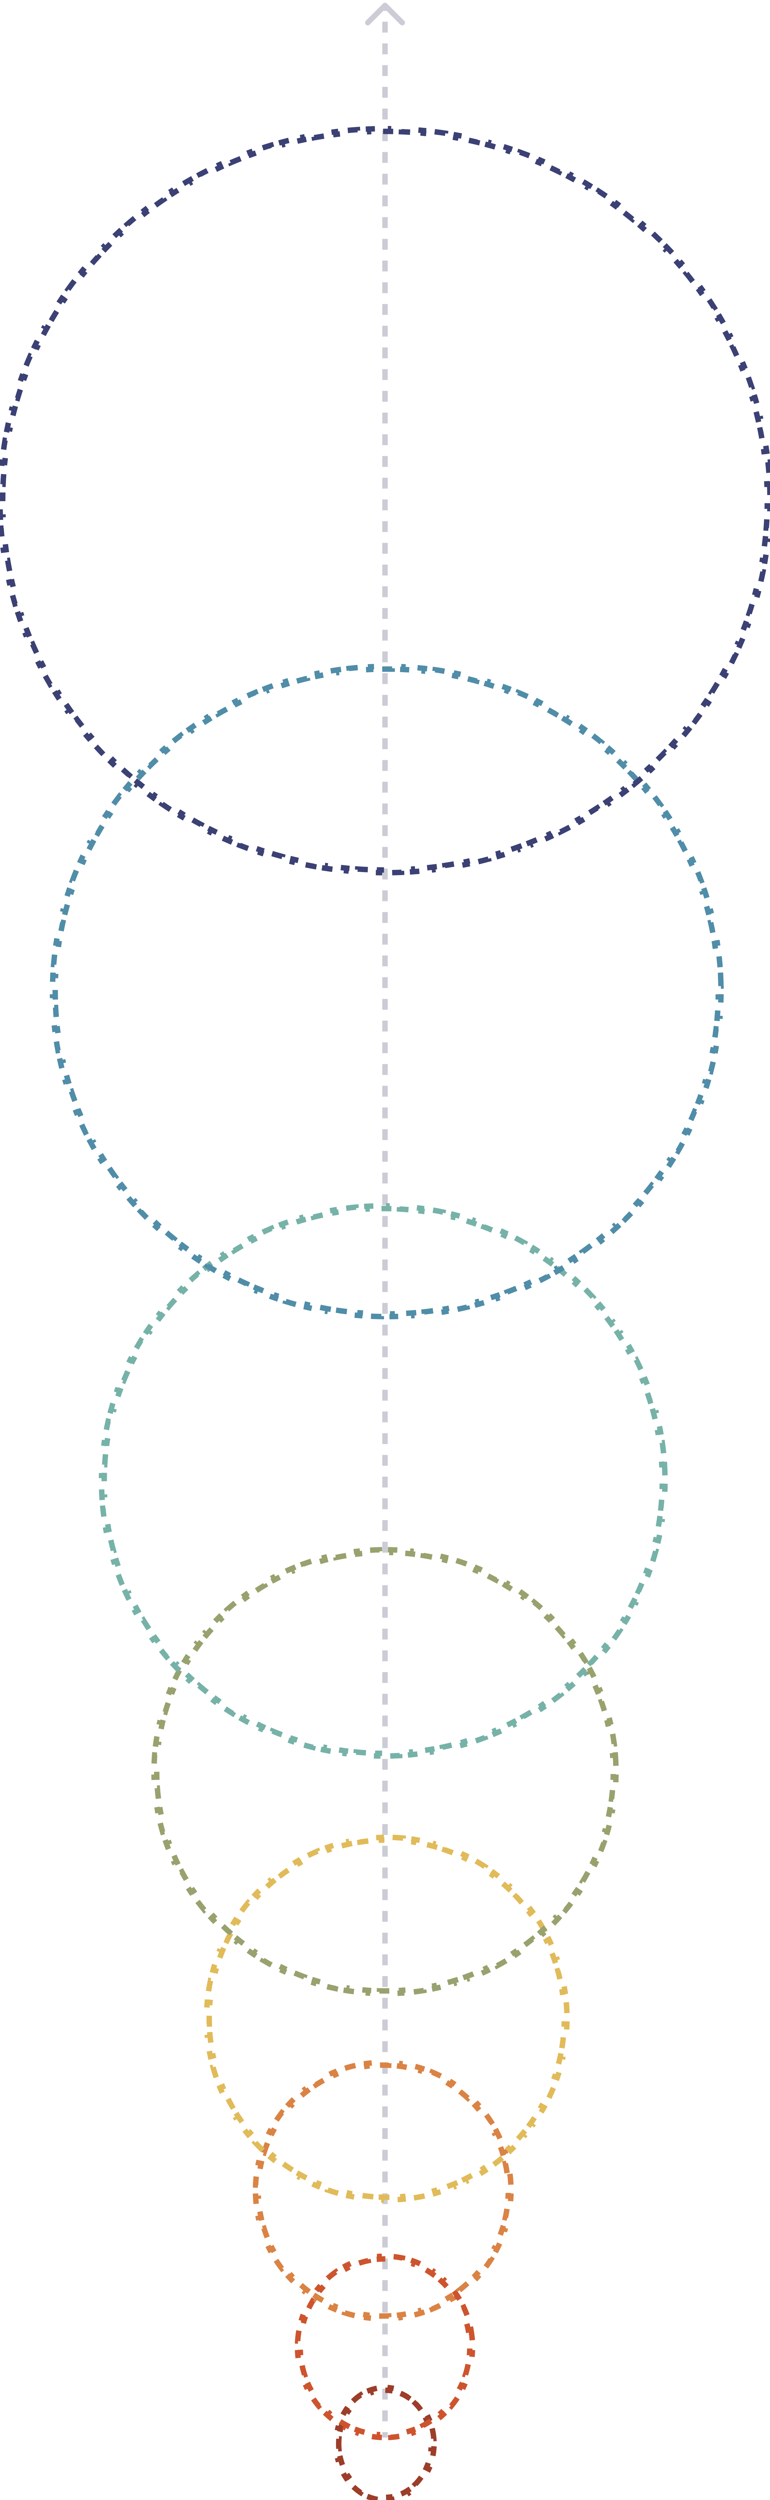 <svg width="142" height="461" viewBox="0 0 142 461" fill="none" xmlns="http://www.w3.org/2000/svg">
<path opacity="0.2" d="M71.177 0.823C71.079 0.726 70.921 0.726 70.823 0.823L69.232 2.414C69.135 2.512 69.135 2.67 69.232 2.768C69.33 2.865 69.488 2.865 69.586 2.768L71 1.354L72.414 2.768C72.512 2.865 72.67 2.865 72.768 2.768C72.865 2.67 72.865 2.512 72.768 2.414L71.177 0.823ZM71.25 449.473L71.25 448.472L70.75 448.472L70.75 449.473L71.25 449.473ZM71.25 446.47L71.25 444.468L70.75 444.468L70.75 446.47L71.25 446.47ZM71.25 442.466L71.25 440.464L70.75 440.464L70.75 442.466L71.25 442.466ZM71.25 438.462L71.25 436.459L70.75 436.459L70.75 438.462L71.25 438.462ZM71.25 434.457L71.25 432.455L70.75 432.455L70.75 434.457L71.25 434.457ZM71.25 430.453L71.25 428.451L70.75 428.451L70.75 430.453L71.25 430.453ZM71.25 426.449L71.25 424.447L70.75 424.447L70.75 426.449L71.25 426.449ZM71.25 422.445L71.25 420.443L70.75 420.443L70.75 422.445L71.25 422.445ZM71.25 418.44L71.25 416.438L70.75 416.438L70.75 418.44L71.25 418.44ZM71.25 414.436L71.25 412.434L70.75 412.434L70.75 414.436L71.25 414.436ZM71.25 410.432L71.25 408.43L70.75 408.43L70.75 410.432L71.25 410.432ZM71.25 406.428L71.25 404.426L70.75 404.426L70.75 406.428L71.25 406.428ZM71.25 402.424L71.25 400.421L70.75 400.421L70.75 402.424L71.25 402.424ZM71.25 398.419L71.25 396.417L70.75 396.417L70.75 398.419L71.25 398.419ZM71.25 394.415L71.25 392.413L70.75 392.413L70.75 394.415L71.25 394.415ZM71.25 390.411L71.25 388.409L70.75 388.409L70.75 390.411L71.25 390.411ZM71.25 386.407L71.25 384.404L70.75 384.404L70.75 386.407L71.25 386.407ZM71.25 382.402L71.25 380.4L70.75 380.4L70.75 382.402L71.25 382.402ZM71.25 378.398L71.25 376.396L70.75 376.396L70.75 378.398L71.25 378.398ZM71.25 374.394L71.25 372.392L70.75 372.392L70.75 374.394L71.25 374.394ZM71.25 370.39L71.25 368.388L70.75 368.388L70.75 370.39L71.25 370.39ZM71.25 366.385L71.25 364.383L70.75 364.383L70.75 366.385L71.25 366.385ZM71.25 362.381L71.25 360.379L70.75 360.379L70.75 362.381L71.25 362.381ZM71.25 358.377L71.25 356.375L70.75 356.375L70.75 358.377L71.25 358.377ZM71.25 354.373L71.25 352.371L70.75 352.371L70.75 354.373L71.25 354.373ZM71.25 350.369L71.25 348.366L70.75 348.366L70.75 350.369L71.25 350.369ZM71.25 346.364L71.25 344.362L70.75 344.362L70.75 346.364L71.25 346.364ZM71.25 342.36L71.25 340.358L70.75 340.358L70.75 342.36L71.25 342.36ZM71.25 338.356L71.25 336.354L70.75 336.354L70.75 338.356L71.25 338.356ZM71.25 334.352L71.25 332.35L70.75 332.35L70.75 334.352L71.25 334.352ZM71.25 330.347L71.25 328.345L70.75 328.345L70.75 330.347L71.25 330.347ZM71.25 326.343L71.25 324.341L70.75 324.341L70.75 326.343L71.25 326.343ZM71.25 322.339L71.25 320.337L70.75 320.337L70.75 322.339L71.25 322.339ZM71.25 318.335L71.25 316.333L70.75 316.333L70.75 318.335L71.25 318.335ZM71.25 314.331L71.25 312.328L70.75 312.328L70.75 314.331L71.25 314.331ZM71.25 310.326L71.25 308.324L70.75 308.324L70.75 310.326L71.25 310.326ZM71.25 306.322L71.25 304.32L70.75 304.32L70.75 306.322L71.25 306.322ZM71.25 302.318L71.25 300.316L70.75 300.316L70.75 302.318L71.25 302.318ZM71.25 298.314L71.25 296.312L70.75 296.312L70.75 298.314L71.25 298.314ZM71.25 294.309L71.25 292.307L70.75 292.307L70.75 294.309L71.25 294.309ZM71.25 290.305L71.25 288.303L70.75 288.303L70.75 290.305L71.25 290.305ZM71.25 286.301L71.25 284.299L70.75 284.299L70.75 286.301L71.25 286.301ZM71.25 282.297L71.25 280.295L70.75 280.295L70.75 282.297L71.25 282.297ZM71.25 278.293L71.25 276.291L70.75 276.291L70.75 278.293L71.25 278.293ZM71.25 274.288L71.25 272.286L70.75 272.286L70.75 274.288L71.25 274.288ZM71.25 270.284L71.25 268.282L70.75 268.282L70.75 270.284L71.25 270.284ZM71.25 266.28L71.25 264.278L70.75 264.278L70.75 266.28L71.25 266.28ZM71.25 262.276L71.25 260.274L70.75 260.274L70.75 262.276L71.25 262.276ZM71.25 258.272L71.25 256.269L70.75 256.269L70.75 258.272L71.25 258.272ZM71.25 254.267L71.25 252.265L70.75 252.265L70.75 254.267L71.25 254.267ZM71.25 250.263L71.25 248.261L70.75 248.261L70.75 250.263L71.25 250.263ZM71.25 246.259L71.25 244.257L70.75 244.257L70.75 246.259L71.25 246.259ZM71.25 242.255L71.25 240.253L70.75 240.253L70.75 242.255L71.25 242.255ZM71.25 238.251L71.25 236.248L70.75 236.248L70.75 238.251L71.25 238.251ZM71.25 234.246L71.25 232.244L70.75 232.244L70.75 234.246L71.25 234.246ZM71.25 230.242L71.25 228.24L70.75 228.24L70.75 230.242L71.25 230.242ZM71.25 226.238L71.25 224.236L70.75 224.236L70.75 226.238L71.25 226.238ZM71.25 222.234L71.25 220.232L70.75 220.232L70.75 222.234L71.25 222.234ZM71.25 218.229L71.25 216.227L70.75 216.227L70.75 218.229L71.25 218.229ZM71.25 214.225L71.25 212.223L70.75 212.223L70.75 214.225L71.25 214.225ZM71.25 210.221L71.25 208.219L70.75 208.219L70.75 210.221L71.25 210.221ZM71.25 206.217L71.25 204.215L70.75 204.215L70.75 206.217L71.25 206.217ZM71.25 202.213L71.25 200.211L70.75 200.211L70.75 202.213L71.25 202.213ZM71.25 198.208L71.25 196.206L70.75 196.206L70.75 198.208L71.25 198.208ZM71.25 194.204L71.25 192.202L70.75 192.202L70.75 194.204L71.25 194.204ZM71.25 190.2L71.25 188.198L70.75 188.198L70.75 190.2L71.25 190.2ZM71.25 186.196L71.25 184.194L70.75 184.194L70.75 186.196L71.25 186.196ZM71.25 182.192L71.25 180.189L70.75 180.189L70.75 182.192L71.25 182.192ZM71.25 178.187L71.25 176.185L70.75 176.185L70.75 178.187L71.25 178.187ZM71.25 174.183L71.25 172.181L70.75 172.181L70.75 174.183L71.25 174.183ZM71.25 170.179L71.25 168.177L70.75 168.177L70.75 170.179L71.25 170.179ZM71.25 166.175L71.25 164.173L70.75 164.173L70.75 166.175L71.25 166.175ZM71.25 162.171L71.25 160.168L70.75 160.168L70.75 162.171L71.25 162.171ZM71.25 158.166L71.25 156.164L70.75 156.164L70.75 158.166L71.25 158.166ZM71.25 154.162L71.25 152.16L70.75 152.16L70.75 154.162L71.25 154.162ZM71.25 150.158L71.25 148.156L70.75 148.156L70.75 150.158L71.25 150.158ZM71.25 146.154L71.25 144.152L70.75 144.152L70.75 146.154L71.25 146.154ZM71.25 142.149L71.25 140.147L70.75 140.147L70.75 142.149L71.25 142.149ZM71.25 138.145L71.25 136.143L70.75 136.143L70.75 138.145L71.25 138.145ZM71.25 134.141L71.25 132.139L70.75 132.139L70.75 134.141L71.25 134.141ZM71.25 130.137L71.25 128.135L70.75 128.135L70.75 130.137L71.25 130.137ZM71.25 126.133L71.25 124.13L70.75 124.13L70.75 126.133L71.25 126.133ZM71.25 122.128L71.25 120.126L70.75 120.126L70.75 122.128L71.25 122.128ZM71.25 118.124L71.25 116.122L70.75 116.122L70.75 118.124L71.25 118.124ZM71.25 114.12L71.25 112.118L70.75 112.118L70.75 114.12L71.25 114.12ZM71.25 110.116L71.25 108.114L70.75 108.114L70.75 110.116L71.25 110.116ZM71.25 106.112L71.25 104.109L70.75 104.109L70.75 106.112L71.25 106.112ZM71.25 102.107L71.25 100.105L70.75 100.105L70.75 102.107L71.25 102.107ZM71.25 98.103L71.25 96.101L70.75 96.101L70.75 98.103L71.25 98.103ZM71.25 94.099L71.25 92.097L70.75 92.097L70.75 94.099L71.25 94.099ZM71.25 90.095L71.25 88.093L70.75 88.093L70.75 90.095L71.25 90.095ZM71.25 86.091L71.25 84.088L70.75 84.088L70.75 86.091L71.25 86.091ZM71.25 82.086L71.25 80.084L70.75 80.084L70.75 82.086L71.25 82.086ZM71.25 78.082L71.25 76.08L70.75 76.08L70.75 78.082L71.25 78.082ZM71.25 74.078L71.25 72.076L70.75 72.076L70.75 74.078L71.25 74.078ZM71.25 70.074L71.25 68.072L70.75 68.072L70.75 70.074L71.25 70.074ZM71.25 66.069L71.25 64.067L70.75 64.067L70.75 66.069L71.25 66.069ZM71.25 62.065L71.25 60.063L70.75 60.063L70.75 62.065L71.25 62.065ZM71.25 58.061L71.25 56.059L70.75 56.059L70.75 58.061L71.25 58.061ZM71.25 54.057L71.25 52.055L70.75 52.055L70.75 54.057L71.25 54.057ZM71.25 50.053L71.25 48.05L70.75 48.05L70.75 50.053L71.25 50.053ZM71.25 46.048L71.25 44.046L70.75 44.046L70.75 46.048L71.25 46.048ZM71.25 42.044L71.25 40.042L70.75 40.042L70.75 42.044L71.25 42.044ZM71.25 38.04L71.25 36.038L70.75 36.038L70.75 38.04L71.25 38.04ZM71.25 34.036L71.25 32.034L70.75 32.034L70.75 34.036L71.25 34.036ZM71.25 30.032L71.25 28.029L70.75 28.029L70.75 30.032L71.25 30.032ZM71.25 26.027L71.25 24.025L70.75 24.025L70.75 26.027L71.25 26.027ZM71.25 22.023L71.25 20.021L70.75 20.021L70.75 22.023L71.25 22.023ZM71.25 18.019L71.25 16.017L70.75 16.017L70.75 18.019L71.25 18.019ZM71.25 14.015L71.25 12.013L70.75 12.013L70.75 14.015L71.25 14.015ZM71.25 10.011L71.25 8.008L70.75 8.008L70.75 10.011L71.25 10.011ZM71.25 6.006L71.25 4.004L70.75 4.004L70.75 6.006L71.25 6.006ZM71.25 2.002L71.25 1L70.75 1L70.75 2.002L71.25 2.002ZM71.354 0.647C71.158 0.451 70.842 0.451 70.647 0.647L67.465 3.828C67.269 4.024 67.269 4.34 67.465 4.536C67.66 4.731 67.976 4.731 68.172 4.536L71 1.707L73.829 4.536C74.024 4.731 74.34 4.731 74.536 4.536C74.731 4.34 74.731 4.024 74.536 3.828L71.354 0.647ZM71.5 449.473L71.5 448.472L70.5 448.472L70.5 449.473L71.5 449.473ZM71.5 446.47L71.5 444.468L70.5 444.468L70.5 446.47L71.5 446.47ZM71.5 442.466L71.5 440.464L70.5 440.464L70.5 442.466L71.5 442.466ZM71.5 438.462L71.5 436.459L70.5 436.459L70.5 438.462L71.5 438.462ZM71.5 434.457L71.5 432.455L70.5 432.455L70.5 434.457L71.5 434.457ZM71.5 430.453L71.5 428.451L70.5 428.451L70.5 430.453L71.5 430.453ZM71.5 426.449L71.5 424.447L70.5 424.447L70.5 426.449L71.5 426.449ZM71.5 422.445L71.5 420.443L70.5 420.443L70.5 422.445L71.5 422.445ZM71.5 418.44L71.5 416.438L70.5 416.438L70.5 418.44L71.5 418.44ZM71.5 414.436L71.5 412.434L70.5 412.434L70.5 414.436L71.5 414.436ZM71.5 410.432L71.5 408.43L70.5 408.43L70.5 410.432L71.5 410.432ZM71.5 406.428L71.5 404.426L70.5 404.426L70.5 406.428L71.5 406.428ZM71.5 402.424L71.5 400.421L70.5 400.421L70.5 402.424L71.5 402.424ZM71.5 398.419L71.5 396.417L70.5 396.417L70.5 398.419L71.5 398.419ZM71.5 394.415L71.5 392.413L70.5 392.413L70.5 394.415L71.5 394.415ZM71.5 390.411L71.5 388.409L70.5 388.409L70.5 390.411L71.5 390.411ZM71.5 386.407L71.5 384.404L70.5 384.404L70.5 386.407L71.5 386.407ZM71.5 382.402L71.5 380.4L70.5 380.4L70.5 382.402L71.5 382.402ZM71.5 378.398L71.5 376.396L70.5 376.396L70.5 378.398L71.5 378.398ZM71.5 374.394L71.5 372.392L70.5 372.392L70.5 374.394L71.5 374.394ZM71.5 370.39L71.5 368.388L70.5 368.388L70.5 370.39L71.5 370.39ZM71.5 366.385L71.5 364.383L70.5 364.383L70.5 366.385L71.5 366.385ZM71.5 362.381L71.5 360.379L70.5 360.379L70.5 362.381L71.5 362.381ZM71.5 358.377L71.5 356.375L70.5 356.375L70.5 358.377L71.5 358.377ZM71.5 354.373L71.5 352.371L70.5 352.371L70.5 354.373L71.5 354.373ZM71.5 350.369L71.5 348.366L70.5 348.366L70.5 350.369L71.5 350.369ZM71.5 346.364L71.5 344.362L70.5 344.362L70.5 346.364L71.5 346.364ZM71.5 342.36L71.5 340.358L70.5 340.358L70.5 342.36L71.5 342.36ZM71.5 338.356L71.5 336.354L70.5 336.354L70.5 338.356L71.5 338.356ZM71.5 334.352L71.5 332.35L70.5 332.35L70.5 334.352L71.5 334.352ZM71.5 330.347L71.5 328.345L70.5 328.345L70.5 330.347L71.5 330.347ZM71.5 326.343L71.5 324.341L70.5 324.341L70.5 326.343L71.5 326.343ZM71.5 322.339L71.5 320.337L70.5 320.337L70.5 322.339L71.5 322.339ZM71.5 318.335L71.5 316.333L70.5 316.333L70.5 318.335L71.5 318.335ZM71.5 314.331L71.5 312.328L70.5 312.328L70.5 314.331L71.5 314.331ZM71.5 310.326L71.5 308.324L70.5 308.324L70.5 310.326L71.5 310.326ZM71.5 306.322L71.5 304.32L70.5 304.32L70.5 306.322L71.5 306.322ZM71.5 302.318L71.5 300.316L70.5 300.316L70.5 302.318L71.5 302.318ZM71.5 298.314L71.5 296.312L70.5 296.312L70.5 298.314L71.5 298.314ZM71.5 294.309L71.5 292.307L70.5 292.307L70.5 294.309L71.5 294.309ZM71.5 290.305L71.5 288.303L70.5 288.303L70.5 290.305L71.5 290.305ZM71.5 286.301L71.5 284.299L70.5 284.299L70.5 286.301L71.5 286.301ZM71.5 282.297L71.5 280.295L70.5 280.295L70.5 282.297L71.5 282.297ZM71.5 278.293L71.5 276.291L70.5 276.291L70.5 278.293L71.5 278.293ZM71.5 274.288L71.5 272.286L70.5 272.286L70.5 274.288L71.5 274.288ZM71.5 270.284L71.5 268.282L70.5 268.282L70.5 270.284L71.5 270.284ZM71.5 266.28L71.5 264.278L70.5 264.278L70.5 266.28L71.5 266.28ZM71.5 262.276L71.5 260.274L70.5 260.274L70.5 262.276L71.5 262.276ZM71.5 258.272L71.5 256.269L70.5 256.269L70.5 258.272L71.5 258.272ZM71.5 254.267L71.5 252.265L70.5 252.265L70.5 254.267L71.5 254.267ZM71.5 250.263L71.5 248.261L70.5 248.261L70.5 250.263L71.5 250.263ZM71.5 246.259L71.5 244.257L70.5 244.257L70.5 246.259L71.5 246.259ZM71.5 242.255L71.5 240.253L70.5 240.253L70.5 242.255L71.5 242.255ZM71.5 238.251L71.5 236.248L70.5 236.248L70.5 238.251L71.5 238.251ZM71.5 234.246L71.5 232.244L70.5 232.244L70.5 234.246L71.5 234.246ZM71.5 230.242L71.5 228.24L70.5 228.24L70.5 230.242L71.5 230.242ZM71.5 226.238L71.5 224.236L70.5 224.236L70.5 226.238L71.5 226.238ZM71.5 222.234L71.5 220.232L70.5 220.232L70.5 222.234L71.5 222.234ZM71.5 218.229L71.5 216.227L70.5 216.227L70.5 218.229L71.5 218.229ZM71.5 214.225L71.5 212.223L70.5 212.223L70.5 214.225L71.5 214.225ZM71.5 210.221L71.5 208.219L70.5 208.219L70.5 210.221L71.5 210.221ZM71.5 206.217L71.5 204.215L70.5 204.215L70.5 206.217L71.5 206.217ZM71.5 202.213L71.5 200.211L70.5 200.211L70.5 202.213L71.5 202.213ZM71.5 198.208L71.5 196.206L70.5 196.206L70.5 198.208L71.5 198.208ZM71.5 194.204L71.5 192.202L70.5 192.202L70.5 194.204L71.5 194.204ZM71.5 190.2L71.5 188.198L70.5 188.198L70.5 190.2L71.5 190.2ZM71.5 186.196L71.5 184.194L70.5 184.194L70.5 186.196L71.5 186.196ZM71.5 182.192L71.5 180.189L70.5 180.189L70.5 182.192L71.5 182.192ZM71.5 178.187L71.5 176.185L70.5 176.185L70.5 178.187L71.5 178.187ZM71.5 174.183L71.5 172.181L70.5 172.181L70.5 174.183L71.5 174.183ZM71.5 170.179L71.5 168.177L70.5 168.177L70.5 170.179L71.5 170.179ZM71.5 166.175L71.5 164.173L70.5 164.173L70.5 166.175L71.5 166.175ZM71.5 162.171L71.5 160.168L70.5 160.168L70.5 162.171L71.5 162.171ZM71.5 158.166L71.5 156.164L70.5 156.164L70.5 158.166L71.5 158.166ZM71.5 154.162L71.5 152.16L70.5 152.16L70.5 154.162L71.5 154.162ZM71.5 150.158L71.5 148.156L70.5 148.156L70.5 150.158L71.5 150.158ZM71.5 146.154L71.5 144.152L70.5 144.152L70.5 146.154L71.5 146.154ZM71.5 142.149L71.5 140.147L70.5 140.147L70.5 142.149L71.5 142.149ZM71.5 138.145L71.5 136.143L70.5 136.143L70.5 138.145L71.5 138.145ZM71.5 134.141L71.5 132.139L70.5 132.139L70.5 134.141L71.5 134.141ZM71.5 130.137L71.5 128.135L70.5 128.135L70.5 130.137L71.5 130.137ZM71.5 126.133L71.5 124.13L70.5 124.13L70.5 126.133L71.5 126.133ZM71.5 122.128L71.5 120.126L70.5 120.126L70.5 122.128L71.5 122.128ZM71.5 118.124L71.5 116.122L70.5 116.122L70.5 118.124L71.5 118.124ZM71.5 114.12L71.5 112.118L70.5 112.118L70.5 114.12L71.5 114.12ZM71.5 110.116L71.5 108.114L70.5 108.114L70.5 110.116L71.5 110.116ZM71.5 106.112L71.5 104.109L70.5 104.109L70.5 106.112L71.5 106.112ZM71.5 102.107L71.5 100.105L70.5 100.105L70.5 102.107L71.5 102.107ZM71.5 98.103L71.5 96.101L70.5 96.101L70.5 98.103L71.5 98.103ZM71.5 94.099L71.5 92.097L70.5 92.097L70.5 94.099L71.5 94.099ZM71.5 90.095L71.5 88.093L70.5 88.093L70.5 90.095L71.5 90.095ZM71.5 86.091L71.5 84.088L70.5 84.088L70.5 86.091L71.5 86.091ZM71.5 82.086L71.5 80.084L70.5 80.084L70.5 82.086L71.5 82.086ZM71.5 78.082L71.5 76.08L70.5 76.08L70.5 78.082L71.5 78.082ZM71.5 74.078L71.5 72.076L70.5 72.076L70.5 74.078L71.5 74.078ZM71.5 70.074L71.5 68.072L70.5 68.072L70.5 70.074L71.5 70.074ZM71.5 66.069L71.5 64.067L70.5 64.067L70.5 66.069L71.5 66.069ZM71.5 62.065L71.5 60.063L70.5 60.063L70.5 62.065L71.5 62.065ZM71.5 58.061L71.5 56.059L70.5 56.059L70.5 58.061L71.5 58.061ZM71.5 54.057L71.5 52.055L70.5 52.055L70.5 54.057L71.5 54.057ZM71.5 50.053L71.5 48.05L70.5 48.05L70.5 50.053L71.5 50.053ZM71.5 46.048L71.5 44.046L70.5 44.046L70.5 46.048L71.5 46.048ZM71.5 42.044L71.5 40.042L70.5 40.042L70.5 42.044L71.5 42.044ZM71.5 38.04L71.5 36.038L70.5 36.038L70.5 38.04L71.5 38.04ZM71.5 34.036L71.5 32.034L70.5 32.034L70.5 34.036L71.5 34.036ZM71.5 30.032L71.5 28.029L70.5 28.029L70.5 30.032L71.5 30.032ZM71.5 26.027L71.5 24.025L70.5 24.025L70.5 26.027L71.5 26.027ZM71.5 22.023L71.5 20.021L70.5 20.021L70.5 22.023L71.5 22.023ZM71.5 18.019L71.5 16.017L70.5 16.017L70.5 18.019L71.5 18.019ZM71.5 14.015L71.5 12.013L70.5 12.013L70.5 14.015L71.5 14.015ZM71.5 10.011L71.5 8.008L70.5 8.008L70.5 10.011L71.5 10.011ZM71.5 6.006L71.5 4.004L70.5 4.004L70.5 6.006L71.5 6.006ZM71.5 2.002L71.5 1L70.5 1L70.5 2.002L71.5 2.002Z" fill="#020034"/>
<path d="M79.694 447.789C79.843 448.395 79.946 449.024 79.997 449.67L79.499 449.71C79.523 450.011 79.535 450.316 79.535 450.624C79.535 450.932 79.523 451.237 79.499 451.538L79.997 451.578C79.946 452.224 79.843 452.853 79.694 453.46L79.208 453.34C79.06 453.941 78.864 454.518 78.625 455.065L79.083 455.265C78.825 455.857 78.518 456.417 78.17 456.938L77.754 456.66C77.413 457.17 77.03 457.641 76.611 458.064L76.967 458.415C76.514 458.873 76.022 459.279 75.496 459.626L75.221 459.208C74.718 459.541 74.183 459.815 73.625 460.023L73.8 460.492C73.208 460.713 72.589 460.866 71.951 460.943L71.891 460.447C71.598 460.482 71.3 460.5 70.999 460.5C70.697 460.5 70.4 460.482 70.106 460.447L70.047 460.943C69.408 460.866 68.789 460.713 68.197 460.492L68.372 460.023C67.814 459.815 67.28 459.541 66.777 459.208L66.501 459.626C65.976 459.279 65.483 458.873 65.031 458.415L65.386 458.064C64.968 457.641 64.584 457.17 64.243 456.66L63.827 456.938C63.479 456.417 63.173 455.857 62.914 455.265L63.373 455.065C63.134 454.518 62.938 453.941 62.789 453.34L62.304 453.46C62.154 452.853 62.051 452.224 62 451.578L62.498 451.538C62.475 451.237 62.462 450.932 62.462 450.624C62.462 450.316 62.475 450.011 62.498 449.71L62 449.67C62.051 449.024 62.154 448.395 62.304 447.789L62.789 447.908C62.938 447.308 63.134 446.731 63.373 446.183L62.914 445.983C63.173 445.391 63.479 444.831 63.827 444.31L64.243 444.588C64.584 444.078 64.968 443.608 65.386 443.185L65.031 442.833C65.483 442.376 65.976 441.97 66.501 441.622L66.777 442.04C67.28 441.708 67.814 441.434 68.372 441.225L68.197 440.756C68.789 440.535 69.408 440.382 70.047 440.305L70.106 440.801C70.4 440.766 70.697 440.748 70.999 440.748C71.3 440.748 71.598 440.766 71.891 440.801L71.951 440.305C72.589 440.382 73.208 440.535 73.8 440.756L73.625 441.225C74.183 441.434 74.718 441.708 75.221 442.04L75.496 441.622C76.022 441.97 76.514 442.376 76.967 442.833L76.611 443.185C77.03 443.608 77.413 444.078 77.754 444.588L78.17 444.31C78.518 444.831 78.825 445.391 79.083 445.983L78.625 446.183C78.864 446.731 79.06 447.308 79.208 447.908L79.694 447.789Z" stroke="#9C3E29" stroke-dasharray="2 2"/>
<path d="M86.84 429.545C86.971 430.242 87.06 430.954 87.104 431.678L86.605 431.709C86.626 432.054 86.637 432.402 86.637 432.753C86.637 433.105 86.626 433.453 86.605 433.798L87.104 433.829C87.06 434.553 86.971 435.265 86.84 435.962L86.349 435.87C86.219 436.56 86.047 437.236 85.836 437.892L86.312 438.045C86.091 438.733 85.827 439.4 85.525 440.045L85.073 439.833C84.776 440.466 84.44 441.077 84.069 441.661L84.491 441.929C84.105 442.537 83.682 443.117 83.225 443.666L82.841 443.346C82.395 443.882 81.916 444.387 81.406 444.858L81.746 445.225C81.219 445.712 80.662 446.164 80.076 446.578L79.788 446.169C79.221 446.569 78.627 446.932 78.011 447.253L78.242 447.697C77.608 448.027 76.951 448.315 76.273 448.558L76.104 448.087C75.455 448.319 74.787 448.509 74.102 448.651L74.204 449.141C73.51 449.286 72.799 449.384 72.076 449.434L72.042 448.935C71.698 448.958 71.351 448.97 71.001 448.97C70.651 448.97 70.303 448.958 69.959 448.935L69.925 449.434C69.202 449.384 68.491 449.286 67.797 449.141L67.899 448.651C67.215 448.509 66.546 448.319 65.897 448.087L65.728 448.558C65.05 448.315 64.393 448.027 63.76 447.697L63.991 447.253C63.374 446.932 62.78 446.569 62.213 446.169L61.925 446.578C61.34 446.164 60.782 445.712 60.255 445.225L60.595 444.858C60.086 444.387 59.606 443.882 59.16 443.346L58.776 443.666C58.319 443.117 57.896 442.537 57.51 441.929L57.932 441.661C57.561 441.077 57.226 440.466 56.929 439.833L56.476 440.045C56.174 439.4 55.911 438.733 55.689 438.045L56.165 437.892C55.954 437.236 55.782 436.56 55.653 435.87L55.161 435.962C55.031 435.265 54.941 434.553 54.897 433.829L55.396 433.798C55.375 433.453 55.364 433.105 55.364 432.753C55.364 432.402 55.375 432.054 55.396 431.709L54.897 431.678C54.941 430.954 55.031 430.242 55.161 429.545L55.653 429.637C55.782 428.947 55.954 428.271 56.165 427.615L55.689 427.462C55.911 426.774 56.174 426.107 56.476 425.462L56.929 425.674C57.226 425.041 57.561 424.43 57.932 423.846L57.51 423.578C57.896 422.97 58.319 422.39 58.776 421.841L59.16 422.161C59.606 421.625 60.086 421.12 60.595 420.649L60.255 420.282C60.782 419.795 61.34 419.343 61.925 418.929L62.213 419.338C62.78 418.938 63.374 418.575 63.991 418.254L63.76 417.81C64.393 417.48 65.05 417.192 65.728 416.949L65.897 417.42C66.546 417.188 67.214 416.998 67.899 416.856L67.797 416.366C68.491 416.221 69.202 416.122 69.925 416.073L69.959 416.572C70.303 416.549 70.651 416.537 71.001 416.537C71.351 416.537 71.698 416.549 72.042 416.572L72.076 416.073C72.799 416.122 73.51 416.221 74.204 416.366L74.102 416.856C74.787 416.998 75.455 417.188 76.104 417.42L76.273 416.949C76.951 417.192 77.608 417.48 78.242 417.81L78.011 418.254C78.627 418.575 79.221 418.938 79.788 419.338L80.076 418.929C80.662 419.343 81.219 419.795 81.746 420.282L81.406 420.649C81.916 421.12 82.395 421.625 82.841 422.161L83.225 421.841C83.682 422.39 84.105 422.97 84.491 423.578L84.069 423.846C84.44 424.43 84.776 425.041 85.073 425.674L85.525 425.462C85.827 426.107 86.091 426.774 86.312 427.462L85.836 427.615C86.047 428.271 86.219 428.947 86.349 429.637L86.84 429.545Z" stroke="#CE542E" stroke-dasharray="2 2"/>
<path d="M94.038 400.852C94.126 401.527 94.185 402.212 94.214 402.904L93.715 402.925C93.729 403.26 93.736 403.596 93.736 403.934C93.736 404.272 93.729 404.609 93.715 404.943L94.214 404.964C94.185 405.656 94.126 406.341 94.038 407.016L93.542 406.952C93.455 407.623 93.339 408.285 93.196 408.937L93.684 409.044C93.536 409.718 93.359 410.382 93.155 411.033L92.678 410.883C92.476 411.527 92.247 412.159 91.992 412.778L92.454 412.969C92.191 413.606 91.901 414.228 91.586 414.836L91.142 414.605C90.832 415.203 90.496 415.786 90.136 416.352L90.558 416.62C90.19 417.2 89.796 417.763 89.38 418.308L88.983 418.004C88.574 418.538 88.143 419.054 87.69 419.55L88.06 419.887C87.597 420.395 87.112 420.881 86.607 421.347L86.269 420.979C85.775 421.434 85.261 421.868 84.728 422.279L85.034 422.674C84.491 423.093 83.93 423.489 83.351 423.86L83.081 423.44C82.517 423.802 81.936 424.14 81.339 424.452L81.571 424.895C80.965 425.213 80.343 425.505 79.708 425.77L79.515 425.308C78.898 425.566 78.266 425.797 77.623 426L77.774 426.477C77.123 426.683 76.46 426.862 75.786 427.011L75.678 426.523C75.027 426.667 74.365 426.784 73.694 426.872L73.759 427.368C73.084 427.456 72.4 427.516 71.707 427.546L71.686 427.047C71.352 427.061 71.015 427.068 70.677 427.068C70.339 427.068 70.003 427.061 69.668 427.047L69.647 427.546C68.955 427.516 68.271 427.456 67.595 427.368L67.66 426.872C66.99 426.784 66.328 426.667 65.676 426.523L65.568 427.011C64.894 426.862 64.231 426.683 63.58 426.477L63.731 426C63.088 425.797 62.457 425.566 61.839 425.308L61.647 425.77C61.011 425.505 60.389 425.213 59.783 424.895L60.015 424.452C59.419 424.14 58.837 423.802 58.273 423.44L58.003 423.86C57.425 423.489 56.863 423.093 56.32 422.674L56.626 422.279C56.094 421.868 55.58 421.434 55.086 420.979L54.747 421.347C54.242 420.881 53.758 420.395 53.295 419.887L53.664 419.55C53.212 419.054 52.78 418.538 52.372 418.004L51.974 418.308C51.558 417.763 51.165 417.2 50.796 416.62L51.218 416.352C50.858 415.786 50.523 415.203 50.212 414.605L49.769 414.836C49.453 414.228 49.164 413.606 48.901 412.969L49.363 412.778C49.108 412.16 48.878 411.527 48.676 410.883L48.199 411.033C47.995 410.382 47.818 409.718 47.67 409.044L48.158 408.937C48.015 408.285 47.9 407.623 47.812 406.952L47.317 407.016C47.229 406.341 47.17 405.656 47.14 404.964L47.64 404.943C47.625 404.609 47.618 404.272 47.618 403.934C47.618 403.596 47.625 403.26 47.64 402.925L47.14 402.904C47.17 402.212 47.229 401.527 47.317 400.852L47.812 400.916C47.9 400.245 48.015 399.583 48.158 398.932L47.67 398.824C47.818 398.15 47.995 397.487 48.199 396.835L48.676 396.985C48.878 396.341 49.108 395.709 49.363 395.09L48.901 394.899C49.164 394.263 49.453 393.64 49.769 393.032L50.212 393.263C50.523 392.665 50.858 392.082 51.218 391.517L50.796 391.248C51.165 390.668 51.558 390.105 51.974 389.56L52.372 389.864C52.78 389.33 53.212 388.814 53.664 388.318L53.295 387.981C53.758 387.474 54.242 386.987 54.747 386.522L55.086 386.889C55.58 386.434 56.094 386.001 56.626 385.59L56.32 385.194C56.863 384.775 57.425 384.379 58.003 384.008L58.273 384.429C58.837 384.067 59.419 383.729 60.015 383.416L59.783 382.973C60.389 382.655 61.011 382.363 61.647 382.098L61.839 382.56C62.457 382.303 63.088 382.071 63.731 381.868L63.58 381.391C64.231 381.185 64.894 381.007 65.568 380.857L65.676 381.345C66.328 381.201 66.99 381.084 67.66 380.996L67.595 380.5C68.271 380.412 68.955 380.352 69.647 380.322L69.668 380.822C70.003 380.807 70.339 380.8 70.677 380.8C71.015 380.8 71.352 380.807 71.686 380.822L71.707 380.322C72.4 380.352 73.084 380.412 73.759 380.5L73.694 380.996C74.365 381.084 75.027 381.201 75.678 381.345L75.786 380.857C76.46 381.007 77.123 381.185 77.774 381.391L77.623 381.868C78.266 382.071 78.898 382.303 79.515 382.56L79.708 382.098C80.343 382.363 80.965 382.655 81.571 382.973L81.339 383.416C81.936 383.729 82.517 384.067 83.081 384.429L83.351 384.008C83.93 384.379 84.491 384.775 85.034 385.194L84.728 385.59C85.261 386.001 85.774 386.434 86.269 386.889L86.607 386.522C87.112 386.987 87.597 387.474 88.06 387.981L87.69 388.318C88.143 388.814 88.574 389.33 88.983 389.864L89.38 389.56C89.796 390.105 90.19 390.668 90.558 391.248L90.136 391.517C90.496 392.082 90.832 392.665 91.142 393.263L91.586 393.032C91.901 393.64 92.191 394.263 92.454 394.899L91.992 395.09C92.247 395.709 92.476 396.341 92.678 396.985L93.155 396.835C93.359 397.487 93.536 398.15 93.684 398.824L93.196 398.932C93.339 399.583 93.455 400.245 93.542 400.916L94.038 400.852Z" stroke="#DA8344" stroke-dasharray="2 2"/>
<path d="M104.429 369.209C104.488 369.873 104.528 370.544 104.548 371.219L104.048 371.233C104.058 371.564 104.063 371.895 104.063 372.228C104.063 372.561 104.058 372.892 104.048 373.223L104.548 373.237C104.528 373.913 104.488 374.583 104.429 375.247L103.931 375.203C103.872 375.865 103.794 376.522 103.696 377.172L104.191 377.246C104.091 377.913 103.971 378.574 103.833 379.228L103.344 379.125C103.206 379.775 103.049 380.418 102.874 381.053L103.356 381.186C103.177 381.835 102.979 382.477 102.762 383.11L102.289 382.948C102.074 383.576 101.841 384.195 101.591 384.804L102.053 384.995C101.797 385.617 101.523 386.23 101.232 386.833L100.782 386.615C100.493 387.212 100.187 387.799 99.864 388.375L100.3 388.619C99.972 389.206 99.626 389.782 99.263 390.346L98.843 390.076C98.485 390.633 98.111 391.178 97.721 391.712L98.125 392.007C97.728 392.549 97.316 393.08 96.888 393.597L96.503 393.278C96.081 393.788 95.644 394.285 95.193 394.768L95.559 395.109C95.1 395.6 94.628 396.077 94.141 396.54L93.796 396.177C93.317 396.633 92.824 397.074 92.318 397.5L92.639 397.882C92.126 398.314 91.599 398.731 91.06 399.132L90.762 398.731C90.232 399.125 89.689 399.503 89.135 399.865L89.409 400.284C88.847 400.651 88.274 401.001 87.69 401.334L87.442 400.9C86.869 401.227 86.284 401.537 85.69 401.829L85.911 402.278C85.31 402.574 84.698 402.852 84.077 403.112L83.884 402.65C83.276 402.905 82.659 403.141 82.033 403.359L82.197 403.831C81.565 404.051 80.924 404.253 80.276 404.435L80.141 403.953C79.506 404.131 78.864 404.291 78.215 404.431L78.32 404.919C77.667 405.06 77.006 405.182 76.339 405.283L76.264 404.789C75.614 404.888 74.957 404.968 74.296 405.028L74.341 405.526C73.676 405.586 73.006 405.626 72.331 405.647L72.316 405.147C71.986 405.157 71.654 405.162 71.322 405.162C70.989 405.162 70.658 405.157 70.327 405.147L70.312 405.647C69.637 405.626 68.967 405.586 68.303 405.526L68.348 405.028C67.686 404.968 67.03 404.888 66.38 404.789L66.305 405.283C65.637 405.182 64.977 405.06 64.323 404.919L64.428 404.431C63.779 404.291 63.137 404.131 62.503 403.953L62.368 404.435C61.719 404.253 61.078 404.051 60.447 403.831L60.611 403.359C59.985 403.141 59.367 402.905 58.759 402.65L58.566 403.112C57.945 402.852 57.334 402.574 56.733 402.278L56.953 401.829C56.359 401.537 55.775 401.227 55.201 400.9L54.953 401.334C54.369 401.001 53.796 400.651 53.235 400.284L53.508 399.865C52.954 399.503 52.412 399.125 51.882 398.731L51.583 399.132C51.044 398.731 50.517 398.314 50.004 397.882L50.326 397.5C49.82 397.074 49.327 396.633 48.847 396.177L48.503 396.54C48.016 396.077 47.543 395.6 47.085 395.109L47.45 394.768C46.999 394.285 46.562 393.788 46.14 393.278L45.755 393.597C45.328 393.08 44.915 392.549 44.519 392.007L44.922 391.712C44.533 391.178 44.158 390.633 43.801 390.076L43.38 390.346C43.018 389.782 42.672 389.206 42.343 388.619L42.779 388.375C42.456 387.799 42.151 387.212 41.862 386.615L41.412 386.833C41.12 386.23 40.846 385.617 40.59 384.995L41.053 384.804C40.802 384.195 40.569 383.576 40.354 382.948L39.881 383.11C39.665 382.477 39.467 381.835 39.287 381.186L39.769 381.053C39.594 380.418 39.437 379.775 39.3 379.125L38.811 379.228C38.672 378.574 38.553 377.913 38.453 377.246L38.947 377.172C38.85 376.522 38.772 375.865 38.712 375.203L38.215 375.247C38.155 374.583 38.116 373.913 38.096 373.237L38.596 373.223C38.586 372.892 38.581 372.561 38.581 372.228C38.581 371.895 38.586 371.564 38.596 371.233L38.096 371.219C38.116 370.544 38.155 369.873 38.215 369.209L38.712 369.253C38.772 368.591 38.85 367.934 38.947 367.284L38.453 367.21C38.553 366.543 38.672 365.882 38.811 365.228L39.3 365.331C39.437 364.681 39.594 364.038 39.769 363.403L39.287 363.27C39.467 362.621 39.665 361.979 39.881 361.346L40.354 361.508C40.569 360.88 40.802 360.261 41.053 359.652L40.59 359.461C40.846 358.839 41.12 358.226 41.412 357.623L41.862 357.841C42.151 357.244 42.456 356.657 42.779 356.081L42.343 355.837C42.672 355.25 43.018 354.674 43.38 354.11L43.801 354.38C44.158 353.823 44.533 353.278 44.922 352.744L44.519 352.449C44.915 351.907 45.328 351.377 45.755 350.86L46.14 351.178C46.562 350.668 46.999 350.171 47.45 349.688L47.085 349.347C47.543 348.856 48.016 348.379 48.503 347.917L48.847 348.279C49.327 347.824 49.82 347.382 50.326 346.957L50.004 346.574C50.517 346.142 51.044 345.725 51.583 345.324L51.882 345.725C52.412 345.331 52.954 344.953 53.508 344.591L53.235 344.172C53.796 343.805 54.369 343.455 54.953 343.122L55.201 343.556C55.775 343.229 56.359 342.919 56.953 342.627L56.733 342.178C57.334 341.882 57.945 341.604 58.566 341.344L58.759 341.806C59.367 341.551 59.985 341.315 60.611 341.097L60.447 340.625C61.078 340.405 61.719 340.203 62.368 340.021L62.503 340.503C63.137 340.325 63.779 340.165 64.428 340.025L64.323 339.537C64.977 339.396 65.637 339.274 66.305 339.173L66.38 339.667C67.03 339.568 67.686 339.488 68.348 339.428L68.303 338.93C68.967 338.87 69.637 338.83 70.312 338.809L70.327 339.309C70.658 339.299 70.989 339.294 71.322 339.294C71.654 339.294 71.986 339.299 72.316 339.309L72.331 338.809C73.006 338.83 73.676 338.87 74.341 338.93L74.296 339.428C74.957 339.488 75.614 339.568 76.264 339.667L76.339 339.173C77.006 339.274 77.667 339.396 78.32 339.537L78.215 340.025C78.864 340.165 79.506 340.325 80.141 340.503L80.276 340.021C80.924 340.203 81.565 340.405 82.197 340.625L82.033 341.097C82.659 341.315 83.276 341.551 83.884 341.806L84.077 341.344C84.698 341.604 85.31 341.882 85.911 342.178L85.69 342.627C86.284 342.919 86.869 343.229 87.442 343.556L87.69 343.122C88.274 343.455 88.847 343.805 89.409 344.172L89.135 344.591C89.689 344.953 90.232 345.331 90.762 345.725L91.06 345.324C91.599 345.725 92.126 346.142 92.64 346.574L92.318 346.957C92.824 347.383 93.317 347.824 93.796 348.279L94.141 347.917C94.628 348.379 95.1 348.856 95.559 349.347L95.193 349.688C95.644 350.171 96.081 350.668 96.503 351.178L96.888 350.86C97.316 351.377 97.728 351.907 98.125 352.449L97.721 352.744C98.111 353.278 98.485 353.823 98.843 354.38L99.263 354.11C99.626 354.674 99.972 355.25 100.3 355.837L99.864 356.081C100.187 356.657 100.493 357.244 100.782 357.841L101.232 357.623C101.523 358.226 101.797 358.839 102.053 359.461L101.591 359.652C101.841 360.261 102.074 360.88 102.289 361.508L102.762 361.346C102.979 361.979 103.177 362.621 103.356 363.27L102.874 363.403C103.049 364.038 103.206 364.681 103.344 365.331L103.833 365.228C103.971 365.882 104.091 366.543 104.191 367.21L103.696 367.284C103.794 367.934 103.872 368.591 103.931 369.253L104.429 369.209Z" stroke="#E1BB59" stroke-dasharray="2 2"/>
<path d="M113.482 323.614C113.534 324.292 113.569 324.974 113.587 325.661L113.087 325.674C113.096 326.011 113.1 326.35 113.1 326.689C113.1 327.028 113.096 327.367 113.087 327.704L113.587 327.717C113.569 328.404 113.534 329.086 113.482 329.764L112.983 329.726C112.931 330.402 112.861 331.073 112.775 331.739L113.271 331.803C113.182 332.484 113.077 333.159 112.954 333.829L112.462 333.739C112.34 334.405 112.201 335.065 112.046 335.72L112.532 335.835C112.374 336.502 112.198 337.163 112.007 337.817L111.527 337.676C111.336 338.325 111.129 338.967 110.907 339.603L111.378 339.768C111.152 340.414 110.909 341.053 110.65 341.684L110.187 341.495C109.931 342.12 109.659 342.738 109.371 343.347L109.823 343.561C109.532 344.179 109.224 344.79 108.902 345.392L108.461 345.156C108.142 345.751 107.808 346.338 107.46 346.916L107.888 347.174C107.535 347.76 107.167 348.336 106.786 348.902L106.371 348.623C105.994 349.183 105.602 349.733 105.197 350.274L105.598 350.573C105.188 351.12 104.764 351.657 104.328 352.183L103.943 351.864C103.512 352.383 103.068 352.892 102.611 353.39L102.98 353.728C102.518 354.232 102.044 354.724 101.558 355.205L101.206 354.85C100.727 355.324 100.235 355.787 99.731 356.239L100.065 356.611C99.557 357.067 99.037 357.511 98.506 357.942L98.191 357.554C97.668 357.98 97.133 358.394 96.588 358.795L96.885 359.197C96.335 359.602 95.775 359.994 95.205 360.373L94.928 359.956C94.367 360.329 93.795 360.69 93.214 361.037L93.471 361.466C92.885 361.816 92.29 362.153 91.686 362.476L91.45 362.035C90.856 362.353 90.253 362.657 89.641 362.948L89.856 363.399C89.24 363.692 88.615 363.97 87.983 364.235L87.79 363.773C87.169 364.033 86.54 364.279 85.903 364.511L86.074 364.981C85.433 365.213 84.785 365.432 84.131 365.635L83.982 365.158C83.339 365.358 82.689 365.543 82.033 365.714L82.159 366.198C81.5 366.369 80.835 366.526 80.164 366.667L80.061 366.178C79.402 366.317 78.738 366.441 78.068 366.549L78.148 367.043C77.477 367.152 76.8 367.246 76.118 367.324L76.061 366.827C75.392 366.904 74.719 366.966 74.042 367.013L74.076 367.511C73.398 367.558 72.715 367.589 72.028 367.605L72.017 367.105C71.679 367.113 71.34 367.117 71 367.117C70.66 367.117 70.321 367.113 69.983 367.105L69.972 367.605C69.285 367.589 68.602 367.558 67.924 367.511L67.958 367.013C67.281 366.966 66.608 366.904 65.94 366.827L65.882 367.324C65.201 367.246 64.523 367.152 63.852 367.043L63.932 366.549C63.262 366.441 62.598 366.317 61.94 366.178L61.837 366.667C61.165 366.526 60.5 366.369 59.841 366.198L59.967 365.714C59.31 365.543 58.661 365.358 58.018 365.158L57.869 365.635C57.215 365.432 56.567 365.213 55.926 364.981L56.097 364.511C55.461 364.279 54.831 364.033 54.21 363.773L54.017 364.235C53.385 363.97 52.76 363.692 52.144 363.399L52.359 362.948C51.747 362.657 51.144 362.353 50.55 362.035L50.314 362.476C49.71 362.153 49.115 361.816 48.529 361.466L48.786 361.037C48.205 360.69 47.633 360.329 47.072 359.956L46.795 360.373C46.225 359.994 45.665 359.602 45.115 359.197L45.412 358.795C44.867 358.394 44.333 357.98 43.809 357.554L43.494 357.942C42.963 357.511 42.443 357.067 41.935 356.611L42.269 356.239C41.765 355.787 41.273 355.324 40.794 354.85L40.442 355.205C39.956 354.724 39.482 354.232 39.02 353.728L39.389 353.39C38.932 352.892 38.488 352.383 38.057 351.864L37.672 352.183C37.236 351.657 36.812 351.12 36.403 350.573L36.803 350.274C36.398 349.733 36.007 349.183 35.629 348.623L35.215 348.903C34.833 348.336 34.465 347.76 34.112 347.174L34.54 346.916C34.192 346.338 33.858 345.751 33.539 345.156L33.098 345.392C32.776 344.79 32.468 344.179 32.177 343.561L32.629 343.347C32.341 342.738 32.069 342.12 31.813 341.495L31.35 341.685C31.091 341.053 30.848 340.414 30.622 339.768L31.093 339.603C30.871 338.967 30.664 338.325 30.473 337.676L29.994 337.817C29.802 337.163 29.626 336.502 29.468 335.835L29.954 335.72C29.799 335.065 29.66 334.405 29.538 333.739L29.046 333.829C28.923 333.159 28.818 332.484 28.729 331.804L29.225 331.739C29.139 331.073 29.069 330.402 29.017 329.726L28.518 329.764C28.466 329.086 28.431 328.404 28.413 327.717L28.913 327.704C28.904 327.367 28.9 327.028 28.9 326.689C28.9 326.35 28.904 326.011 28.913 325.674L28.413 325.661C28.431 324.974 28.466 324.292 28.518 323.614L29.017 323.652C29.069 322.976 29.139 322.305 29.225 321.639L28.729 321.575C28.818 320.894 28.923 320.219 29.046 319.549L29.538 319.639C29.66 318.973 29.799 318.313 29.954 317.658L29.468 317.543C29.626 316.876 29.802 316.215 29.994 315.561L30.473 315.702C30.664 315.053 30.871 314.411 31.093 313.775L30.622 313.61C30.848 312.964 31.091 312.325 31.35 311.694L31.813 311.883C32.069 311.258 32.341 310.64 32.629 310.031L32.177 309.817C32.468 309.199 32.776 308.588 33.098 307.986L33.539 308.222C33.858 307.627 34.192 307.04 34.54 306.462L34.112 306.204C34.465 305.619 34.833 305.042 35.215 304.476L35.629 304.755C36.007 304.195 36.398 303.645 36.803 303.104L36.403 302.805C36.812 302.258 37.236 301.721 37.672 301.195L38.057 301.514C38.488 300.995 38.932 300.486 39.389 299.988L39.02 299.65C39.482 299.146 39.956 298.654 40.442 298.173L40.794 298.529C41.273 298.054 41.765 297.591 42.269 297.139L41.935 296.767C42.443 296.311 42.963 295.867 43.494 295.436L43.809 295.824C44.333 295.398 44.867 294.984 45.412 294.583L45.115 294.181C45.665 293.776 46.225 293.384 46.795 293.005L47.072 293.422C47.633 293.049 48.205 292.688 48.786 292.341L48.529 291.912C49.115 291.562 49.71 291.225 50.314 290.902L50.55 291.343C51.144 291.025 51.747 290.721 52.359 290.43L52.144 289.979C52.76 289.686 53.385 289.408 54.017 289.143L54.21 289.605C54.831 289.345 55.461 289.099 56.097 288.867L55.926 288.397C56.567 288.165 57.215 287.946 57.869 287.743L58.018 288.22C58.661 288.02 59.31 287.835 59.967 287.664L59.841 287.18C60.5 287.009 61.165 286.852 61.836 286.711L61.94 287.2C62.598 287.061 63.262 286.937 63.932 286.829L63.852 286.335C64.523 286.226 65.201 286.132 65.882 286.054L65.94 286.551C66.608 286.474 67.281 286.412 67.958 286.365L67.924 285.867C68.602 285.82 69.285 285.789 69.972 285.773L69.983 286.273C70.321 286.265 70.66 286.262 71 286.262C71.34 286.262 71.679 286.265 72.017 286.273L72.028 285.773C72.715 285.789 73.398 285.82 74.076 285.867L74.042 286.365C74.719 286.412 75.392 286.474 76.061 286.551L76.118 286.054C76.8 286.132 77.477 286.226 78.148 286.335L78.068 286.829C78.738 286.937 79.402 287.061 80.061 287.2L80.164 286.711C80.835 286.852 81.5 287.009 82.159 287.18L82.033 287.664C82.689 287.835 83.339 288.02 83.982 288.22L84.131 287.743C84.785 287.946 85.433 288.165 86.074 288.397L85.903 288.867C86.54 289.099 87.169 289.345 87.79 289.605L87.983 289.143C88.615 289.408 89.24 289.686 89.856 289.979L89.641 290.43C90.253 290.721 90.856 291.025 91.45 291.343L91.686 290.902C92.29 291.225 92.885 291.562 93.471 291.912L93.214 292.341C93.795 292.688 94.367 293.049 94.928 293.422L95.205 293.005C95.775 293.384 96.335 293.776 96.885 294.181L96.588 294.583C97.133 294.984 97.668 295.398 98.191 295.824L98.506 295.436C99.037 295.867 99.557 296.311 100.065 296.767L99.731 297.139C100.235 297.591 100.727 298.054 101.206 298.529L101.558 298.173C102.044 298.654 102.518 299.146 102.98 299.65L102.611 299.988C103.068 300.486 103.512 300.995 103.943 301.514L104.328 301.195C104.764 301.721 105.188 302.258 105.598 302.805L105.197 303.104C105.602 303.645 105.994 304.195 106.371 304.755L106.785 304.476C107.167 305.042 107.535 305.619 107.888 306.204L107.46 306.462C107.808 307.04 108.142 307.627 108.461 308.222L108.902 307.986C109.224 308.588 109.532 309.199 109.823 309.817L109.371 310.031C109.659 310.64 109.931 311.258 110.187 311.883L110.65 311.694C110.909 312.325 111.152 312.964 111.378 313.61L110.907 313.775C111.129 314.411 111.336 315.053 111.527 315.702L112.007 315.561C112.198 316.215 112.374 316.876 112.532 317.543L112.046 317.658C112.201 318.313 112.34 318.973 112.462 319.639L112.954 319.549C113.077 320.219 113.182 320.894 113.271 321.575L112.775 321.639C112.861 322.305 112.931 322.976 112.983 323.652L113.482 323.614Z" stroke="#97A26E" stroke-dasharray="2 2"/>
<path d="M122.545 270.055C122.586 270.723 122.613 271.394 122.626 272.068L122.126 272.078C122.133 272.411 122.136 272.745 122.136 273.08C122.136 273.415 122.133 273.749 122.126 274.082L122.626 274.092C122.613 274.766 122.586 275.437 122.545 276.105L122.046 276.075C122.006 276.741 121.953 277.404 121.886 278.064L122.384 278.114C122.316 278.785 122.235 279.453 122.14 280.117L121.645 280.047C121.551 280.708 121.444 281.365 121.324 282.017L121.816 282.107C121.694 282.77 121.559 283.429 121.411 284.082L120.923 283.972C120.776 284.622 120.616 285.268 120.443 285.908L120.926 286.038C120.75 286.689 120.562 287.334 120.361 287.974L119.884 287.824C119.684 288.46 119.471 289.091 119.247 289.716L119.717 289.885C119.489 290.519 119.249 291.147 118.996 291.769L118.533 291.581C118.282 292.198 118.02 292.809 117.745 293.414L118.2 293.621C117.922 294.234 117.632 294.84 117.33 295.439L116.883 295.214C116.583 295.809 116.272 296.397 115.949 296.979L116.386 297.221C116.06 297.809 115.722 298.391 115.372 298.964L114.945 298.704C114.599 299.273 114.241 299.835 113.873 300.389L114.289 300.665C113.917 301.225 113.534 301.778 113.14 302.322L112.735 302.029C112.344 302.568 111.943 303.099 111.532 303.623L111.925 303.932C111.51 304.46 111.084 304.98 110.648 305.492L110.268 305.168C109.836 305.675 109.395 306.173 108.943 306.662L109.311 307.001C108.856 307.495 108.39 307.981 107.916 308.457L107.562 308.104C107.092 308.575 106.613 309.037 106.125 309.49L106.465 309.857C105.972 310.314 105.471 310.761 104.96 311.199L104.635 310.82C104.13 311.253 103.616 311.676 103.094 312.09L103.404 312.482C102.878 312.899 102.343 313.307 101.8 313.704L101.505 313.3C100.968 313.693 100.423 314.075 99.871 314.448L100.15 314.862C99.593 315.237 99.029 315.602 98.456 315.956L98.193 315.531C97.628 315.881 97.055 316.22 96.475 316.549L96.722 316.984C96.138 317.315 95.546 317.635 94.948 317.944L94.719 317.5C94.128 317.805 93.531 318.099 92.927 318.383L93.139 318.835C92.531 319.12 91.918 319.394 91.297 319.656L91.103 319.195C90.491 319.454 89.873 319.701 89.249 319.937L89.426 320.404C88.798 320.641 88.165 320.867 87.526 321.08L87.368 320.606C86.738 320.817 86.102 321.016 85.462 321.203L85.602 321.683C84.958 321.872 84.309 322.048 83.654 322.212L83.533 321.727C82.889 321.889 82.241 322.038 81.588 322.176L81.691 322.665C81.036 322.803 80.376 322.929 79.711 323.043L79.627 322.55C78.973 322.662 78.315 322.762 77.652 322.85L77.718 323.345C77.053 323.433 76.385 323.509 75.713 323.572L75.666 323.074C75.005 323.136 74.341 323.186 73.674 323.223L73.702 323.723C73.034 323.76 72.363 323.785 71.689 323.798L71.68 323.298C71.346 323.304 71.012 323.307 70.677 323.307C70.342 323.307 70.008 323.304 69.675 323.298L69.665 323.798C68.991 323.785 68.32 323.76 67.652 323.723L67.68 323.223C67.013 323.186 66.349 323.136 65.688 323.074L65.642 323.572C64.969 323.509 64.301 323.433 63.637 323.345L63.702 322.85C63.04 322.762 62.381 322.662 61.727 322.55L61.643 323.043C60.979 322.929 60.319 322.803 59.663 322.665L59.766 322.176C59.113 322.038 58.465 321.889 57.822 321.727L57.7 322.212C57.046 322.048 56.397 321.872 55.753 321.683L55.893 321.203C55.252 321.016 54.617 320.817 53.987 320.606L53.828 321.08C53.189 320.867 52.556 320.641 51.928 320.404L52.105 319.936C51.481 319.701 50.863 319.453 50.252 319.195L50.057 319.656C49.437 319.394 48.823 319.12 48.216 318.835L48.428 318.383C47.824 318.099 47.226 317.805 46.636 317.5L46.406 317.944C45.808 317.635 45.217 317.315 44.633 316.984L44.879 316.549C44.299 316.22 43.726 315.881 43.161 315.531L42.898 315.956C42.326 315.602 41.761 315.237 41.204 314.862L41.484 314.448C40.931 314.075 40.386 313.693 39.85 313.3L39.554 313.704C39.011 313.307 38.476 312.899 37.95 312.482L38.261 312.09C37.738 311.676 37.225 311.253 36.72 310.82L36.394 311.199C35.884 310.761 35.382 310.314 34.89 309.857L35.23 309.49C34.742 309.037 34.262 308.575 33.793 308.104L33.439 308.457C32.964 307.981 32.499 307.495 32.043 307.001L32.411 306.662C31.96 306.173 31.518 305.675 31.087 305.168L30.706 305.492C30.27 304.98 29.844 304.46 29.429 303.932L29.822 303.623C29.411 303.099 29.01 302.568 28.62 302.029L28.215 302.322C27.821 301.778 27.437 301.225 27.065 300.665L27.481 300.389C27.113 299.835 26.756 299.273 26.409 298.704L25.982 298.964C25.633 298.391 25.295 297.809 24.968 297.221L25.405 296.979C25.082 296.397 24.771 295.809 24.471 295.214L24.025 295.439C23.723 294.84 23.433 294.234 23.154 293.621L23.61 293.414C23.335 292.809 23.072 292.198 22.821 291.581L22.358 291.769C22.105 291.147 21.865 290.519 21.637 289.885L22.108 289.716C21.883 289.091 21.671 288.46 21.471 287.824L20.994 287.974C20.793 287.334 20.604 286.689 20.429 286.038L20.912 285.908C20.739 285.268 20.578 284.622 20.431 283.972L19.944 284.082C19.796 283.429 19.66 282.77 19.538 282.107L20.03 282.017C19.91 281.365 19.803 280.708 19.709 280.047L19.214 280.117C19.12 279.453 19.038 278.786 18.971 278.114L19.468 278.064C19.402 277.404 19.348 276.741 19.308 276.075L18.809 276.105C18.769 275.437 18.742 274.766 18.728 274.092L19.228 274.082C19.221 273.749 19.218 273.415 19.218 273.08C19.218 272.745 19.221 272.411 19.228 272.078L18.728 272.068C18.742 271.394 18.769 270.723 18.809 270.055L19.308 270.085C19.348 269.419 19.402 268.756 19.468 268.096L18.971 268.046C19.038 267.375 19.12 266.707 19.214 266.043L19.709 266.113C19.803 265.452 19.91 264.796 20.03 264.143L19.538 264.053C19.66 263.39 19.796 262.732 19.944 262.078L20.431 262.188C20.578 261.538 20.739 260.893 20.912 260.252L20.429 260.122C20.604 259.471 20.793 258.826 20.994 258.186L21.471 258.336C21.671 257.7 21.883 257.069 22.108 256.444L21.637 256.275C21.865 255.641 22.105 255.013 22.358 254.391L22.821 254.579C23.072 253.962 23.335 253.351 23.61 252.746L23.154 252.539C23.433 251.927 23.723 251.32 24.025 250.721L24.471 250.946C24.771 250.351 25.082 249.763 25.405 249.182L24.968 248.939C25.295 248.351 25.633 247.77 25.982 247.196L26.409 247.456C26.756 246.887 27.113 246.326 27.481 245.772L27.065 245.495C27.437 244.935 27.821 244.383 28.215 243.838L28.62 244.131C29.01 243.592 29.411 243.061 29.822 242.538L29.429 242.229C29.844 241.7 30.27 241.18 30.706 240.668L31.087 240.992C31.518 240.486 31.96 239.987 32.411 239.498L32.043 239.159C32.499 238.665 32.964 238.18 33.439 237.703L33.793 238.056C34.262 237.585 34.742 237.123 35.23 236.67L34.89 236.303C35.382 235.847 35.884 235.399 36.394 234.961L36.72 235.341C37.225 234.907 37.738 234.484 38.261 234.07L37.95 233.678C38.476 233.261 39.011 232.853 39.554 232.456L39.85 232.86C40.386 232.467 40.931 232.085 41.484 231.712L41.204 231.298C41.761 230.923 42.326 230.558 42.898 230.204L43.161 230.629C43.726 230.279 44.299 229.94 44.879 229.611L44.633 229.176C45.217 228.845 45.808 228.525 46.406 228.216L46.636 228.66C47.226 228.355 47.824 228.061 48.428 227.778L48.216 227.325C48.823 227.04 49.437 226.767 50.057 226.505L50.252 226.965C50.864 226.707 51.481 226.459 52.105 226.224L51.929 225.756C52.556 225.519 53.189 225.293 53.828 225.08L53.987 225.554C54.617 225.343 55.252 225.144 55.893 224.957L55.753 224.477C56.397 224.289 57.046 224.112 57.7 223.948L57.822 224.433C58.465 224.271 59.113 224.122 59.766 223.984L59.663 223.495C60.319 223.357 60.979 223.231 61.643 223.117L61.727 223.61C62.381 223.498 63.04 223.398 63.702 223.31L63.637 222.815C64.301 222.727 64.969 222.651 65.642 222.588L65.689 223.086C66.349 223.024 67.013 222.974 67.68 222.937L67.652 222.438C68.32 222.4 68.991 222.375 69.665 222.362L69.675 222.862C70.008 222.856 70.342 222.853 70.677 222.853C71.012 222.853 71.346 222.856 71.68 222.862L71.689 222.362C72.363 222.375 73.034 222.4 73.702 222.438L73.674 222.937C74.342 222.974 75.006 223.024 75.666 223.086L75.713 222.588C76.385 222.651 77.053 222.727 77.718 222.815L77.652 223.31C78.315 223.398 78.973 223.498 79.627 223.61L79.711 223.117C80.376 223.231 81.036 223.357 81.691 223.495L81.588 223.984C82.241 224.122 82.889 224.271 83.533 224.433L83.654 223.948C84.309 224.112 84.958 224.289 85.602 224.477L85.462 224.957C86.102 225.144 86.738 225.343 87.368 225.554L87.526 225.08C88.165 225.293 88.799 225.519 89.426 225.756L89.249 226.224C89.873 226.459 90.491 226.707 91.103 226.965L91.297 226.505C91.918 226.767 92.531 227.04 93.139 227.325L92.927 227.778C93.531 228.061 94.128 228.355 94.719 228.66L94.948 228.216C95.546 228.525 96.138 228.845 96.722 229.176L96.475 229.611C97.055 229.94 97.628 230.279 98.193 230.629L98.457 230.204C99.029 230.558 99.593 230.923 100.15 231.298L99.871 231.712C100.423 232.085 100.968 232.467 101.505 232.86L101.8 232.456C102.343 232.853 102.878 233.261 103.404 233.678L103.094 234.07C103.616 234.484 104.13 234.907 104.635 235.341L104.96 234.961C105.471 235.399 105.972 235.847 106.465 236.303L106.125 236.67C106.613 237.123 107.092 237.585 107.562 238.056L107.916 237.703C108.39 238.18 108.856 238.665 109.311 239.159L108.943 239.498C109.395 239.987 109.836 240.486 110.268 240.992L110.648 240.668C111.084 241.18 111.51 241.7 111.925 242.229L111.532 242.538C111.943 243.061 112.344 243.592 112.735 244.131L113.14 243.838C113.534 244.383 113.917 244.935 114.289 245.495L113.873 245.772C114.241 246.326 114.599 246.887 114.945 247.456L115.372 247.196C115.722 247.77 116.06 248.351 116.386 248.939L115.949 249.182C116.272 249.763 116.583 250.351 116.883 250.946L117.33 250.721C117.632 251.32 117.922 251.927 118.2 252.539L117.745 252.746C118.02 253.351 118.282 253.962 118.533 254.579L118.996 254.391C119.249 255.013 119.489 255.641 119.717 256.275L119.247 256.444C119.471 257.069 119.684 257.7 119.884 258.336L120.361 258.186C120.562 258.826 120.75 259.471 120.926 260.122L120.443 260.252C120.616 260.893 120.776 261.538 120.923 262.188L121.411 262.078C121.559 262.731 121.694 263.39 121.816 264.053L121.324 264.143C121.444 264.796 121.551 265.452 121.645 266.113L122.14 266.043C122.235 266.707 122.316 267.375 122.384 268.046L121.886 268.096C121.953 268.756 122.006 269.419 122.046 270.085L122.545 270.055Z" stroke="#76B2A8" stroke-dasharray="2 2"/>
<path d="M132.889 179.843C132.922 180.502 132.944 181.164 132.955 181.828L132.455 181.837C132.461 182.166 132.464 182.496 132.464 182.827C132.464 183.158 132.461 183.488 132.455 183.817L132.955 183.826C132.944 184.49 132.922 185.152 132.889 185.811L132.389 185.786C132.356 186.446 132.312 187.103 132.256 187.757L132.755 187.799C132.699 188.462 132.632 189.122 132.554 189.778L132.057 189.719C131.98 190.374 131.891 191.025 131.792 191.672L132.286 191.748C132.185 192.406 132.073 193.06 131.95 193.711L131.459 193.619C131.337 194.266 131.204 194.91 131.06 195.55L131.548 195.659C131.403 196.307 131.247 196.952 131.08 197.592L130.596 197.466C130.43 198.104 130.253 198.738 130.066 199.367L130.546 199.51C130.356 200.147 130.156 200.779 129.946 201.407L129.472 201.248C129.263 201.872 129.044 202.492 128.814 203.107L129.283 203.282C129.05 203.904 128.808 204.522 128.555 205.135L128.093 204.944C127.842 205.552 127.581 206.156 127.31 206.754L127.765 206.961C127.492 207.565 127.208 208.165 126.915 208.758L126.466 208.537C126.175 209.127 125.873 209.712 125.562 210.291L126.003 210.528C125.689 211.113 125.366 211.692 125.033 212.265L124.601 212.014C124.27 212.583 123.93 213.146 123.582 213.703L124.005 213.968C123.653 214.531 123.292 215.087 122.921 215.637L122.506 215.358C122.139 215.903 121.762 216.443 121.377 216.976L121.782 217.269C121.394 217.806 120.996 218.337 120.59 218.862L120.195 218.555C119.792 219.075 119.381 219.589 118.961 220.095L119.346 220.414C118.923 220.925 118.491 221.429 118.052 221.925L117.677 221.594C117.241 222.086 116.797 222.572 116.345 223.05L116.708 223.394C116.253 223.875 115.789 224.35 115.318 224.817L114.966 224.462C114.499 224.925 114.024 225.38 113.542 225.828L113.882 226.194C113.397 226.645 112.903 227.089 112.402 227.524L112.074 227.147C111.578 227.579 111.075 228.002 110.564 228.418L110.88 228.806C110.366 229.224 109.846 229.635 109.318 230.037L109.015 229.64C108.492 230.038 107.962 230.429 107.426 230.811L107.716 231.218C107.176 231.603 106.63 231.979 106.077 232.347L105.8 231.93C105.253 232.294 104.699 232.65 104.14 232.997L104.403 233.422C103.84 233.771 103.271 234.111 102.695 234.443L102.445 234.009C101.876 234.337 101.3 234.657 100.719 234.967L100.955 235.408C100.371 235.72 99.781 236.023 99.186 236.317L98.965 235.869C98.375 236.16 97.781 236.442 97.181 236.714L97.388 237.169C96.784 237.444 96.176 237.708 95.562 237.964L95.37 237.502C94.764 237.755 94.153 237.998 93.537 238.231L93.715 238.699C93.096 238.934 92.472 239.159 91.843 239.375L91.681 238.902C91.059 239.115 90.433 239.319 89.803 239.513L89.95 239.991C89.318 240.186 88.682 240.371 88.041 240.546L87.909 240.064C87.276 240.237 86.638 240.4 85.996 240.554L86.113 241.04C85.469 241.194 84.822 241.339 84.17 241.473L84.069 240.983C83.427 241.116 82.781 241.238 82.132 241.351L82.217 241.844C81.565 241.957 80.909 242.06 80.25 242.153L80.18 241.658C79.531 241.749 78.878 241.831 78.222 241.903L78.276 242.4C77.619 242.472 76.959 242.533 76.296 242.585L76.258 242.086C75.603 242.137 74.945 242.178 74.284 242.209L74.308 242.708C73.648 242.739 72.986 242.759 72.322 242.769L72.314 242.269C71.984 242.274 71.654 242.277 71.323 242.277C70.992 242.277 70.661 242.274 70.332 242.269L70.324 242.769C69.659 242.759 68.997 242.739 68.338 242.708L68.361 242.209C67.701 242.178 67.043 242.137 66.388 242.086L66.349 242.585C65.686 242.533 65.026 242.472 64.369 242.4L64.424 241.903C63.768 241.831 63.115 241.749 62.465 241.658L62.395 242.153C61.736 242.06 61.081 241.957 60.428 241.844L60.514 241.351C59.864 241.238 59.218 241.116 58.576 240.983L58.475 241.473C57.824 241.339 57.176 241.194 56.533 241.04L56.649 240.554C56.008 240.4 55.37 240.237 54.736 240.064L54.605 240.546C53.964 240.371 53.327 240.186 52.695 239.991L52.843 239.513C52.212 239.319 51.586 239.115 50.965 238.902L50.803 239.375C50.174 239.159 49.55 238.934 48.931 238.699L49.108 238.231C48.492 237.998 47.881 237.755 47.275 237.502L47.083 237.964C46.47 237.708 45.861 237.444 45.258 237.169L45.465 236.714C44.865 236.442 44.27 236.16 43.681 235.869L43.46 236.317C42.864 236.023 42.275 235.72 41.691 235.408L41.926 234.967C41.345 234.657 40.77 234.337 40.2 234.009L39.95 234.443C39.375 234.111 38.806 233.771 38.242 233.422L38.506 232.997C37.946 232.65 37.393 232.294 36.846 231.93L36.569 232.347C36.016 231.979 35.469 231.603 34.93 231.218L35.22 230.811C34.684 230.429 34.154 230.038 33.631 229.64L33.328 230.037C32.8 229.635 32.279 229.224 31.765 228.806L32.081 228.418C31.571 228.002 31.067 227.579 30.572 227.147L30.243 227.524C29.742 227.089 29.249 226.645 28.763 226.194L29.104 225.828C28.621 225.38 28.146 224.925 27.68 224.462L27.328 224.817C26.856 224.35 26.393 223.875 25.937 223.394L26.3 223.05C25.848 222.572 25.404 222.086 24.968 221.594L24.594 221.925C24.154 221.429 23.723 220.925 23.3 220.414L23.685 220.095C23.265 219.589 22.854 219.075 22.451 218.555L22.055 218.862C21.649 218.337 21.252 217.806 20.863 217.269L21.268 216.976C20.883 216.443 20.507 215.903 20.139 215.358L19.724 215.637C19.354 215.087 18.992 214.531 18.64 213.968L19.064 213.703C18.715 213.146 18.375 212.583 18.045 212.014L17.613 212.265C17.28 211.692 16.956 211.113 16.643 210.528L17.083 210.291C16.772 209.712 16.471 209.127 16.179 208.537L15.731 208.758C15.438 208.165 15.154 207.565 14.88 206.961L15.336 206.754C15.065 206.156 14.804 205.552 14.553 204.944L14.091 205.135C13.838 204.522 13.595 203.904 13.363 203.282L13.831 203.107C13.602 202.492 13.383 201.872 13.174 201.248L12.699 201.407C12.489 200.779 12.289 200.147 12.1 199.51L12.579 199.367C12.392 198.738 12.215 198.104 12.049 197.466L11.565 197.592C11.399 196.952 11.243 196.307 11.097 195.659L11.585 195.55C11.442 194.91 11.309 194.266 11.187 193.619L10.695 193.711C10.573 193.06 10.461 192.406 10.36 191.748L10.854 191.672C10.755 191.025 10.666 190.373 10.588 189.719L10.092 189.778C10.014 189.122 9.947 188.462 9.891 187.799L10.389 187.757C10.334 187.103 10.29 186.446 10.256 185.786L9.757 185.811C9.724 185.152 9.701 184.49 9.69 183.826L10.19 183.817C10.185 183.488 10.182 183.158 10.182 182.827C10.182 182.496 10.185 182.166 10.19 181.837L9.69 181.828C9.701 181.164 9.724 180.502 9.757 179.843L10.256 179.868C10.29 179.208 10.334 178.551 10.389 177.896L9.891 177.854C9.947 177.192 10.014 176.532 10.092 175.876L10.588 175.935C10.666 175.28 10.755 174.629 10.854 173.982L10.36 173.906C10.461 173.248 10.573 172.593 10.695 171.943L11.187 172.035C11.309 171.388 11.442 170.744 11.585 170.104L11.097 169.995C11.243 169.346 11.399 168.702 11.565 168.062L12.049 168.188C12.215 167.55 12.392 166.916 12.579 166.286L12.1 166.144C12.289 165.507 12.489 164.875 12.699 164.247L13.174 164.406C13.383 163.782 13.602 163.162 13.831 162.547L13.363 162.372C13.595 161.75 13.838 161.132 14.091 160.519L14.553 160.71C14.804 160.101 15.065 159.498 15.336 158.899L14.88 158.693C15.154 158.089 15.438 157.489 15.731 156.895L16.179 157.117C16.471 156.527 16.772 155.942 17.083 155.362L16.643 155.126C16.956 154.541 17.28 153.962 17.613 153.389L18.045 153.64C18.375 153.071 18.715 152.508 19.064 151.951L18.64 151.685C18.992 151.123 19.354 150.567 19.724 150.017L20.139 150.296C20.507 149.75 20.883 149.211 21.268 148.678L20.863 148.385C21.252 147.848 21.649 147.317 22.055 146.792L22.451 147.098C22.854 146.578 23.265 146.065 23.685 145.558L23.3 145.239C23.723 144.729 24.154 144.225 24.594 143.728L24.968 144.06C25.404 143.567 25.848 143.082 26.3 142.604L25.937 142.26C26.393 141.778 26.856 141.304 27.328 140.837L27.68 141.192C28.146 140.729 28.621 140.274 29.104 139.826L28.763 139.46C29.249 139.009 29.742 138.565 30.243 138.129L30.572 138.507C31.067 138.075 31.571 137.651 32.081 137.236L31.765 136.848C32.279 136.429 32.8 136.019 33.328 135.616L33.631 136.014C34.154 135.616 34.684 135.225 35.22 134.843L34.93 134.436C35.469 134.051 36.016 133.675 36.569 133.307L36.846 133.723C37.393 133.36 37.946 133.004 38.506 132.657L38.242 132.232C38.806 131.883 39.375 131.543 39.95 131.211L40.2 131.644C40.77 131.316 41.345 130.997 41.926 130.686L41.691 130.245C42.275 129.933 42.864 129.63 43.46 129.337L43.681 129.785C44.27 129.494 44.865 129.212 45.465 128.94L45.258 128.484C45.861 128.21 46.47 127.945 47.083 127.69L47.275 128.151C47.881 127.899 48.492 127.656 49.108 127.422L48.931 126.955C49.55 126.72 50.174 126.495 50.803 126.279L50.965 126.752C51.586 126.539 52.212 126.335 52.843 126.141L52.695 125.663C53.327 125.468 53.964 125.283 54.605 125.108L54.736 125.59C55.37 125.417 56.008 125.254 56.649 125.1L56.533 124.614C57.176 124.459 57.824 124.315 58.475 124.181L58.576 124.67C59.218 124.538 59.864 124.415 60.514 124.303L60.428 123.81C61.081 123.697 61.736 123.594 62.395 123.501L62.465 123.996C63.115 123.904 63.768 123.823 64.424 123.751L64.369 123.254C65.026 123.182 65.686 123.121 66.349 123.069L66.388 123.568C67.043 123.517 67.701 123.476 68.361 123.445L68.338 122.946C68.997 122.915 69.659 122.895 70.324 122.884L70.332 123.384C70.662 123.379 70.992 123.377 71.323 123.377C71.654 123.377 71.984 123.379 72.314 123.384L72.322 122.884C72.986 122.895 73.648 122.915 74.308 122.946L74.284 123.445C74.945 123.476 75.603 123.517 76.258 123.568L76.297 123.069C76.96 123.121 77.62 123.182 78.276 123.254L78.222 123.751C78.878 123.823 79.531 123.904 80.18 123.996L80.25 123.501C80.909 123.594 81.565 123.697 82.217 123.81L82.132 124.303C82.781 124.415 83.427 124.538 84.069 124.67L84.17 124.181C84.822 124.315 85.469 124.459 86.113 124.614L85.996 125.1C86.638 125.254 87.276 125.417 87.909 125.59L88.041 125.108C88.682 125.283 89.318 125.468 89.95 125.663L89.803 126.141C90.433 126.335 91.059 126.539 91.681 126.752L91.843 126.279C92.472 126.495 93.096 126.72 93.715 126.955L93.537 127.422C94.153 127.656 94.764 127.899 95.37 128.151L95.562 127.69C96.176 127.945 96.784 128.21 97.388 128.484L97.181 128.94C97.781 129.212 98.375 129.494 98.965 129.785L99.186 129.337C99.781 129.63 100.371 129.933 100.955 130.245L100.719 130.686C101.3 130.997 101.876 131.316 102.445 131.644L102.695 131.211C103.271 131.543 103.84 131.883 104.403 132.232L104.14 132.657C104.699 133.004 105.253 133.36 105.8 133.723L106.077 133.307C106.63 133.675 107.176 134.051 107.716 134.436L107.426 134.843C107.962 135.225 108.492 135.616 109.015 136.014L109.318 135.616C109.846 136.019 110.366 136.429 110.88 136.848L110.564 137.236C111.075 137.651 111.578 138.075 112.074 138.507L112.402 138.129C112.903 138.565 113.397 139.009 113.882 139.46L113.542 139.826C114.024 140.274 114.499 140.729 114.966 141.192L115.318 140.837C115.789 141.304 116.253 141.778 116.708 142.26L116.345 142.604C116.797 143.082 117.241 143.567 117.677 144.06L118.052 143.728C118.491 144.225 118.923 144.729 119.346 145.239L118.961 145.558C119.381 146.065 119.792 146.578 120.195 147.098L120.59 146.792C120.996 147.317 121.394 147.848 121.782 148.385L121.377 148.678C121.762 149.211 122.139 149.75 122.506 150.296L122.921 150.017C123.292 150.567 123.653 151.123 124.005 151.685L123.582 151.951C123.93 152.508 124.27 153.071 124.601 153.64L125.033 153.389C125.366 153.962 125.689 154.541 126.003 155.126L125.562 155.362C125.873 155.942 126.175 156.527 126.466 157.117L126.915 156.895C127.208 157.489 127.492 158.089 127.765 158.693L127.31 158.899C127.581 159.498 127.842 160.101 128.093 160.71L128.555 160.519C128.808 161.132 129.05 161.75 129.283 162.372L128.814 162.547C129.044 163.162 129.263 163.782 129.472 164.406L129.946 164.247C130.156 164.875 130.356 165.507 130.546 166.144L130.066 166.286C130.253 166.916 130.43 167.55 130.596 168.188L131.08 168.062C131.247 168.702 131.403 169.346 131.548 169.995L131.06 170.104C131.204 170.744 131.337 171.388 131.459 172.035L131.95 171.943C132.073 172.593 132.185 173.248 132.286 173.906L131.792 173.982C131.891 174.629 131.98 175.28 132.057 175.935L132.554 175.876C132.632 176.532 132.699 177.192 132.755 177.854L132.256 177.896C132.312 178.551 132.356 179.208 132.389 179.868L132.889 179.843Z" stroke="#508DA8" stroke-dasharray="2 2"/>
<path d="M141.931 89.277C141.962 89.95 141.982 90.626 141.992 91.305L141.492 91.312C141.497 91.649 141.5 91.986 141.5 92.324C141.5 92.662 141.497 92.999 141.492 93.336L141.992 93.344C141.982 94.022 141.962 94.698 141.931 95.372L141.432 95.349C141.401 96.023 141.361 96.694 141.31 97.363L141.809 97.401C141.757 98.076 141.696 98.749 141.625 99.419L141.128 99.366C141.056 100.037 140.975 100.705 140.883 101.37L141.379 101.438C141.287 102.11 141.184 102.779 141.072 103.444L140.579 103.361C140.467 104.025 140.345 104.686 140.213 105.343L140.703 105.441C140.57 106.106 140.427 106.768 140.274 107.426L139.787 107.313C139.634 107.968 139.472 108.619 139.301 109.267L139.784 109.395C139.61 110.051 139.426 110.703 139.233 111.351L138.754 111.208C138.562 111.853 138.36 112.493 138.149 113.13L138.623 113.287C138.41 113.931 138.187 114.57 137.954 115.205L137.485 115.033C137.254 115.665 137.013 116.292 136.763 116.915L137.227 117.101C136.975 117.729 136.714 118.354 136.443 118.973L135.985 118.773C135.716 119.389 135.437 120.001 135.15 120.608L135.602 120.822C135.312 121.434 135.013 122.042 134.706 122.644L134.261 122.416C133.955 123.015 133.64 123.609 133.317 124.197L133.755 124.438C133.429 125.032 133.094 125.62 132.751 126.203L132.32 125.949C131.979 126.528 131.629 127.102 131.271 127.67L131.694 127.937C131.333 128.51 130.964 129.077 130.586 129.639L130.171 129.36C129.796 129.918 129.413 130.47 129.022 131.016L129.429 131.307C129.035 131.858 128.632 132.402 128.222 132.941L127.824 132.638C127.417 133.172 127.002 133.701 126.579 134.223L126.968 134.538C126.542 135.064 126.109 135.584 125.668 136.098L125.288 135.772C124.851 136.281 124.406 136.785 123.953 137.282L124.323 137.618C123.867 138.119 123.404 138.613 122.934 139.1L122.574 138.752C122.107 139.236 121.633 139.713 121.153 140.183L121.502 140.54C121.018 141.013 120.528 141.479 120.03 141.938L119.691 141.571C119.197 142.027 118.697 142.475 118.189 142.917L118.518 143.294C118.008 143.738 117.491 144.175 116.968 144.605L116.65 144.219C116.131 144.645 115.606 145.065 115.074 145.476L115.38 145.872C114.845 146.286 114.304 146.693 113.757 147.093L113.462 146.689C112.92 147.084 112.372 147.473 111.817 147.854L112.1 148.266C111.543 148.649 110.979 149.024 110.41 149.392L110.139 148.972C109.575 149.336 109.005 149.693 108.43 150.042L108.689 150.469C108.111 150.82 107.527 151.162 106.938 151.497L106.691 151.062C106.107 151.394 105.518 151.718 104.923 152.034L105.158 152.476C104.561 152.792 103.959 153.101 103.352 153.402L103.13 152.954C102.528 153.252 101.921 153.542 101.31 153.824L101.519 154.278C100.905 154.561 100.287 154.835 99.664 155.101L99.467 154.641C98.85 154.905 98.228 155.16 97.602 155.407L97.785 155.872C97.156 156.12 96.522 156.359 95.884 156.59L95.714 156.119C95.084 156.348 94.449 156.567 93.81 156.778L93.967 157.253C93.324 157.465 92.678 157.668 92.027 157.863L91.884 157.384C91.242 157.576 90.596 157.759 89.946 157.934L90.076 158.417C89.424 158.592 88.767 158.759 88.107 158.917L87.991 158.43C87.339 158.586 86.683 158.733 86.023 158.872L86.126 159.361C85.465 159.499 84.801 159.629 84.134 159.75L84.045 159.258C83.384 159.377 82.72 159.488 82.053 159.589L82.129 160.083C81.462 160.185 80.792 160.277 80.12 160.36L80.058 159.864C79.392 159.947 78.722 160.02 78.05 160.085L78.098 160.583C77.427 160.647 76.754 160.702 76.078 160.748L76.043 160.249C75.374 160.295 74.702 160.332 74.028 160.359L74.048 160.859C73.374 160.886 72.698 160.905 72.019 160.914L72.013 160.414C71.676 160.419 71.338 160.421 71 160.421C70.662 160.421 70.324 160.419 69.987 160.414L69.981 160.914C69.302 160.905 68.626 160.886 67.952 160.859L67.972 160.359C67.298 160.332 66.626 160.295 65.957 160.249L65.922 160.748C65.246 160.702 64.573 160.647 63.902 160.583L63.95 160.085C63.278 160.02 62.608 159.947 61.942 159.864L61.88 160.36C61.208 160.277 60.538 160.185 59.872 160.083L59.947 159.589C59.28 159.488 58.616 159.377 57.955 159.258L57.866 159.75C57.199 159.629 56.535 159.499 55.874 159.361L55.977 158.872C55.317 158.733 54.661 158.586 54.009 158.43L53.893 158.917C53.233 158.759 52.577 158.592 51.924 158.417L52.054 157.934C51.404 157.759 50.758 157.576 50.116 157.384L49.973 157.863C49.322 157.668 48.676 157.465 48.033 157.253L48.19 156.778C47.551 156.567 46.916 156.348 46.286 156.119L46.116 156.59C45.478 156.359 44.844 156.12 44.215 155.872L44.398 155.407C43.772 155.16 43.15 154.905 42.533 154.641L42.336 155.101C41.713 154.835 41.095 154.561 40.481 154.278L40.691 153.824C40.079 153.542 39.472 153.252 38.87 152.954L38.648 153.402C38.041 153.101 37.439 152.792 36.842 152.476L37.077 152.034C36.482 151.718 35.893 151.394 35.309 151.062L35.062 151.497C34.473 151.162 33.889 150.82 33.311 150.469L33.57 150.042C32.995 149.693 32.425 149.336 31.861 148.972L31.59 149.392C31.021 149.024 30.457 148.649 29.9 148.266L30.183 147.854C29.628 147.473 29.08 147.084 28.538 146.689L28.243 147.093C27.696 146.693 27.155 146.286 26.62 145.872L26.926 145.476C26.394 145.065 25.869 144.645 25.35 144.219L25.032 144.605C24.509 144.175 23.992 143.738 23.482 143.294L23.811 142.917C23.303 142.475 22.803 142.027 22.309 141.571L21.97 141.938C21.472 141.479 20.982 141.013 20.498 140.54L20.847 140.183C20.366 139.713 19.893 139.236 19.426 138.752L19.066 139.1C18.596 138.613 18.133 138.119 17.677 137.618L18.047 137.282C17.595 136.785 17.149 136.281 16.712 135.772L16.332 136.097C15.891 135.584 15.458 135.064 15.032 134.538L15.421 134.223C14.998 133.701 14.583 133.172 14.176 132.638L13.778 132.941C13.368 132.402 12.966 131.858 12.571 131.307L12.978 131.016C12.587 130.47 12.204 129.918 11.829 129.36L11.414 129.639C11.036 129.077 10.667 128.51 10.306 127.937L10.729 127.67C10.371 127.102 10.021 126.528 9.68 125.949L9.249 126.203C8.906 125.62 8.571 125.032 8.245 124.438L8.683 124.197C8.36 123.609 8.045 123.015 7.739 122.416L7.294 122.644C6.987 122.042 6.688 121.434 6.398 120.822L6.85 120.608C6.563 120.001 6.284 119.389 6.015 118.773L5.557 118.973C5.286 118.354 5.025 117.729 4.773 117.101L5.237 116.915C4.987 116.292 4.746 115.665 4.515 115.033L4.046 115.205C3.813 114.57 3.59 113.931 3.377 113.287L3.851 113.13C3.64 112.493 3.438 111.853 3.246 111.208L2.767 111.351C2.574 110.703 2.39 110.051 2.216 109.395L2.699 109.267C2.528 108.619 2.366 107.968 2.213 107.313L1.726 107.426C1.573 106.768 1.43 106.106 1.297 105.441L1.787 105.343C1.655 104.686 1.533 104.025 1.421 103.361L0.928 103.444C0.816 102.779 0.713 102.11 0.621 101.438L1.117 101.37C1.025 100.705 0.944 100.037 0.872 99.366L0.375 99.419C0.304 98.749 0.243 98.076 0.191 97.401L0.69 97.363C0.639 96.694 0.599 96.023 0.568 95.349L0.069 95.372C0.038 94.698 0.018 94.022 0.008 93.344L0.508 93.336C0.503 92.999 0.5 92.662 0.5 92.324C0.5 91.986 0.503 91.649 0.508 91.312L0.008 91.305C0.018 90.626 0.038 89.95 0.069 89.277L0.568 89.299C0.599 88.626 0.639 87.954 0.69 87.286L0.191 87.248C0.243 86.572 0.304 85.899 0.375 85.229L0.872 85.282C0.944 84.611 1.025 83.943 1.117 83.278L0.621 83.21C0.713 82.539 0.816 81.87 0.928 81.204L1.421 81.288C1.533 80.624 1.655 79.963 1.787 79.306L1.297 79.207C1.43 78.542 1.573 77.88 1.726 77.222L2.213 77.335C2.366 76.681 2.528 76.029 2.699 75.382L2.216 75.254C2.39 74.598 2.574 73.945 2.767 73.297L3.246 73.44C3.438 72.796 3.64 72.155 3.851 71.519L3.377 71.361C3.59 70.718 3.813 70.079 4.046 69.444L4.515 69.616C4.746 68.984 4.987 68.357 5.237 67.734L4.773 67.547C5.025 66.919 5.286 66.295 5.557 65.676L6.015 65.876C6.284 65.259 6.563 64.647 6.85 64.04L6.398 63.826C6.688 63.214 6.987 62.607 7.294 62.005L7.739 62.232C8.045 61.633 8.36 61.04 8.683 60.451L8.245 60.21C8.571 59.617 8.906 59.028 9.249 58.445L9.68 58.699C10.021 58.12 10.371 57.546 10.729 56.978L10.306 56.712C10.667 56.139 11.036 55.571 11.414 55.01L11.829 55.288C12.204 54.731 12.587 54.179 12.978 53.632L12.571 53.341C12.966 52.791 13.368 52.246 13.778 51.708L14.176 52.011C14.583 51.476 14.998 50.948 15.421 50.425L15.032 50.111C15.458 49.585 15.891 49.065 16.332 48.551L16.712 48.877C17.149 48.367 17.595 47.864 18.047 47.367L17.677 47.03C18.133 46.53 18.596 46.036 19.066 45.549L19.426 45.896C19.893 45.413 20.366 44.936 20.847 44.466L20.498 44.108C20.982 43.635 21.472 43.169 21.97 42.71L22.309 43.078C22.803 42.622 23.303 42.173 23.811 41.731L23.482 41.354C23.992 40.91 24.509 40.473 25.032 40.043L25.35 40.429C25.869 40.003 26.394 39.584 26.926 39.172L26.62 38.777C27.155 38.362 27.696 37.956 28.243 37.556L28.538 37.96C29.08 37.564 29.628 37.176 30.183 36.795L29.9 36.383C30.457 36 31.021 35.624 31.59 35.256L31.861 35.676C32.425 35.312 32.995 34.956 33.57 34.607L33.311 34.179C33.889 33.829 34.473 33.486 35.062 33.151L35.309 33.586C35.893 33.254 36.482 32.93 37.077 32.614L36.842 32.173C37.439 31.856 38.041 31.547 38.648 31.246L38.87 31.694C39.472 31.396 40.079 31.106 40.691 30.824L40.481 30.37C41.095 30.088 41.713 29.813 42.336 29.547L42.533 30.007C43.15 29.744 43.772 29.488 44.398 29.242L44.215 28.776C44.844 28.529 45.478 28.29 46.116 28.059L46.286 28.529C46.916 28.301 47.551 28.081 48.19 27.87L48.033 27.396C48.676 27.184 49.322 26.98 49.973 26.786L50.116 27.265C50.758 27.073 51.404 26.889 52.054 26.715L51.924 26.232C52.576 26.056 53.233 25.89 53.893 25.732L54.009 26.218C54.661 26.062 55.317 25.915 55.977 25.777L55.874 25.288C56.535 25.149 57.199 25.019 57.866 24.899L57.955 25.391C58.616 25.271 59.28 25.161 59.947 25.059L59.871 24.565C60.538 24.464 61.208 24.371 61.88 24.288L61.942 24.784C62.608 24.702 63.278 24.628 63.95 24.564L63.902 24.066C64.573 24.002 65.246 23.946 65.922 23.9L65.957 24.399C66.626 24.353 67.298 24.317 67.972 24.289L67.952 23.79C68.626 23.762 69.302 23.744 69.981 23.734L69.987 24.234C70.324 24.23 70.662 24.227 71 24.227C71.338 24.227 71.676 24.23 72.013 24.234L72.019 23.734C72.698 23.744 73.374 23.762 74.048 23.79L74.028 24.289C74.702 24.317 75.374 24.353 76.043 24.399L76.078 23.9C76.754 23.946 77.427 24.002 78.098 24.066L78.05 24.564C78.722 24.628 79.392 24.702 80.058 24.784L80.12 24.288C80.792 24.371 81.462 24.464 82.129 24.565L82.053 25.059C82.72 25.161 83.384 25.271 84.045 25.391L84.134 24.899C84.801 25.019 85.465 25.149 86.126 25.288L86.023 25.777C86.683 25.915 87.339 26.062 87.991 26.218L88.107 25.732C88.767 25.89 89.424 26.056 90.076 26.232L89.946 26.715C90.596 26.889 91.242 27.073 91.884 27.265L92.027 26.786C92.678 26.98 93.324 27.184 93.967 27.396L93.81 27.87C94.449 28.081 95.084 28.301 95.714 28.529L95.884 28.059C96.522 28.29 97.156 28.529 97.785 28.776L97.602 29.242C98.228 29.488 98.85 29.744 99.467 30.007L99.664 29.547C100.287 29.813 100.905 30.088 101.519 30.37L101.31 30.824C101.921 31.106 102.528 31.396 103.13 31.694L103.352 31.246C103.959 31.547 104.561 31.856 105.158 32.173L104.923 32.614C105.518 32.93 106.107 33.254 106.691 33.586L106.938 33.151C107.527 33.486 108.111 33.829 108.689 34.179L108.43 34.607C109.005 34.956 109.575 35.312 110.139 35.676L110.41 35.256C110.979 35.624 111.543 36 112.1 36.383L111.817 36.795C112.372 37.176 112.92 37.564 113.462 37.96L113.757 37.556C114.304 37.956 114.845 38.362 115.38 38.777L115.074 39.172C115.606 39.584 116.131 40.003 116.65 40.429L116.968 40.043C117.491 40.473 118.008 40.91 118.518 41.354L118.189 41.731C118.697 42.173 119.197 42.622 119.691 43.078L120.03 42.71C120.528 43.169 121.018 43.635 121.502 44.108L121.153 44.466C121.633 44.936 122.107 45.413 122.574 45.896L122.934 45.549C123.404 46.036 123.867 46.53 124.323 47.03L123.953 47.367C124.406 47.864 124.851 48.367 125.288 48.877L125.668 48.551C126.109 49.065 126.542 49.585 126.968 50.111L126.579 50.425C127.002 50.948 127.417 51.476 127.824 52.011L128.222 51.708C128.632 52.246 129.035 52.791 129.429 53.341L129.022 53.632C129.413 54.179 129.796 54.731 130.171 55.288L130.586 55.01C130.964 55.571 131.333 56.139 131.694 56.712L131.271 56.978C131.629 57.546 131.979 58.12 132.32 58.699L132.751 58.445C133.094 59.028 133.429 59.617 133.755 60.21L133.317 60.451C133.64 61.04 133.955 61.633 134.261 62.232L134.706 62.005C135.013 62.607 135.312 63.214 135.602 63.826L135.15 64.04C135.437 64.647 135.716 65.259 135.985 65.876L136.443 65.676C136.714 66.295 136.975 66.919 137.227 67.547L136.763 67.734C137.013 68.357 137.254 68.984 137.485 69.616L137.954 69.444C138.187 70.079 138.41 70.718 138.623 71.361L138.149 71.519C138.36 72.155 138.562 72.796 138.754 73.44L139.233 73.297C139.426 73.945 139.61 74.598 139.784 75.254L139.301 75.382C139.472 76.029 139.634 76.681 139.787 77.335L140.274 77.222C140.427 77.88 140.57 78.542 140.703 79.207L140.213 79.306C140.345 79.963 140.467 80.624 140.579 81.288L141.072 81.204C141.184 81.87 141.287 82.539 141.379 83.21L140.883 83.278C140.975 83.943 141.056 84.611 141.128 85.282L141.625 85.229C141.696 85.899 141.757 86.572 141.809 87.248L141.31 87.285C141.361 87.954 141.401 88.626 141.432 89.299L141.931 89.277Z" stroke="#3B4174" stroke-dasharray="2 2"/>
</svg>

